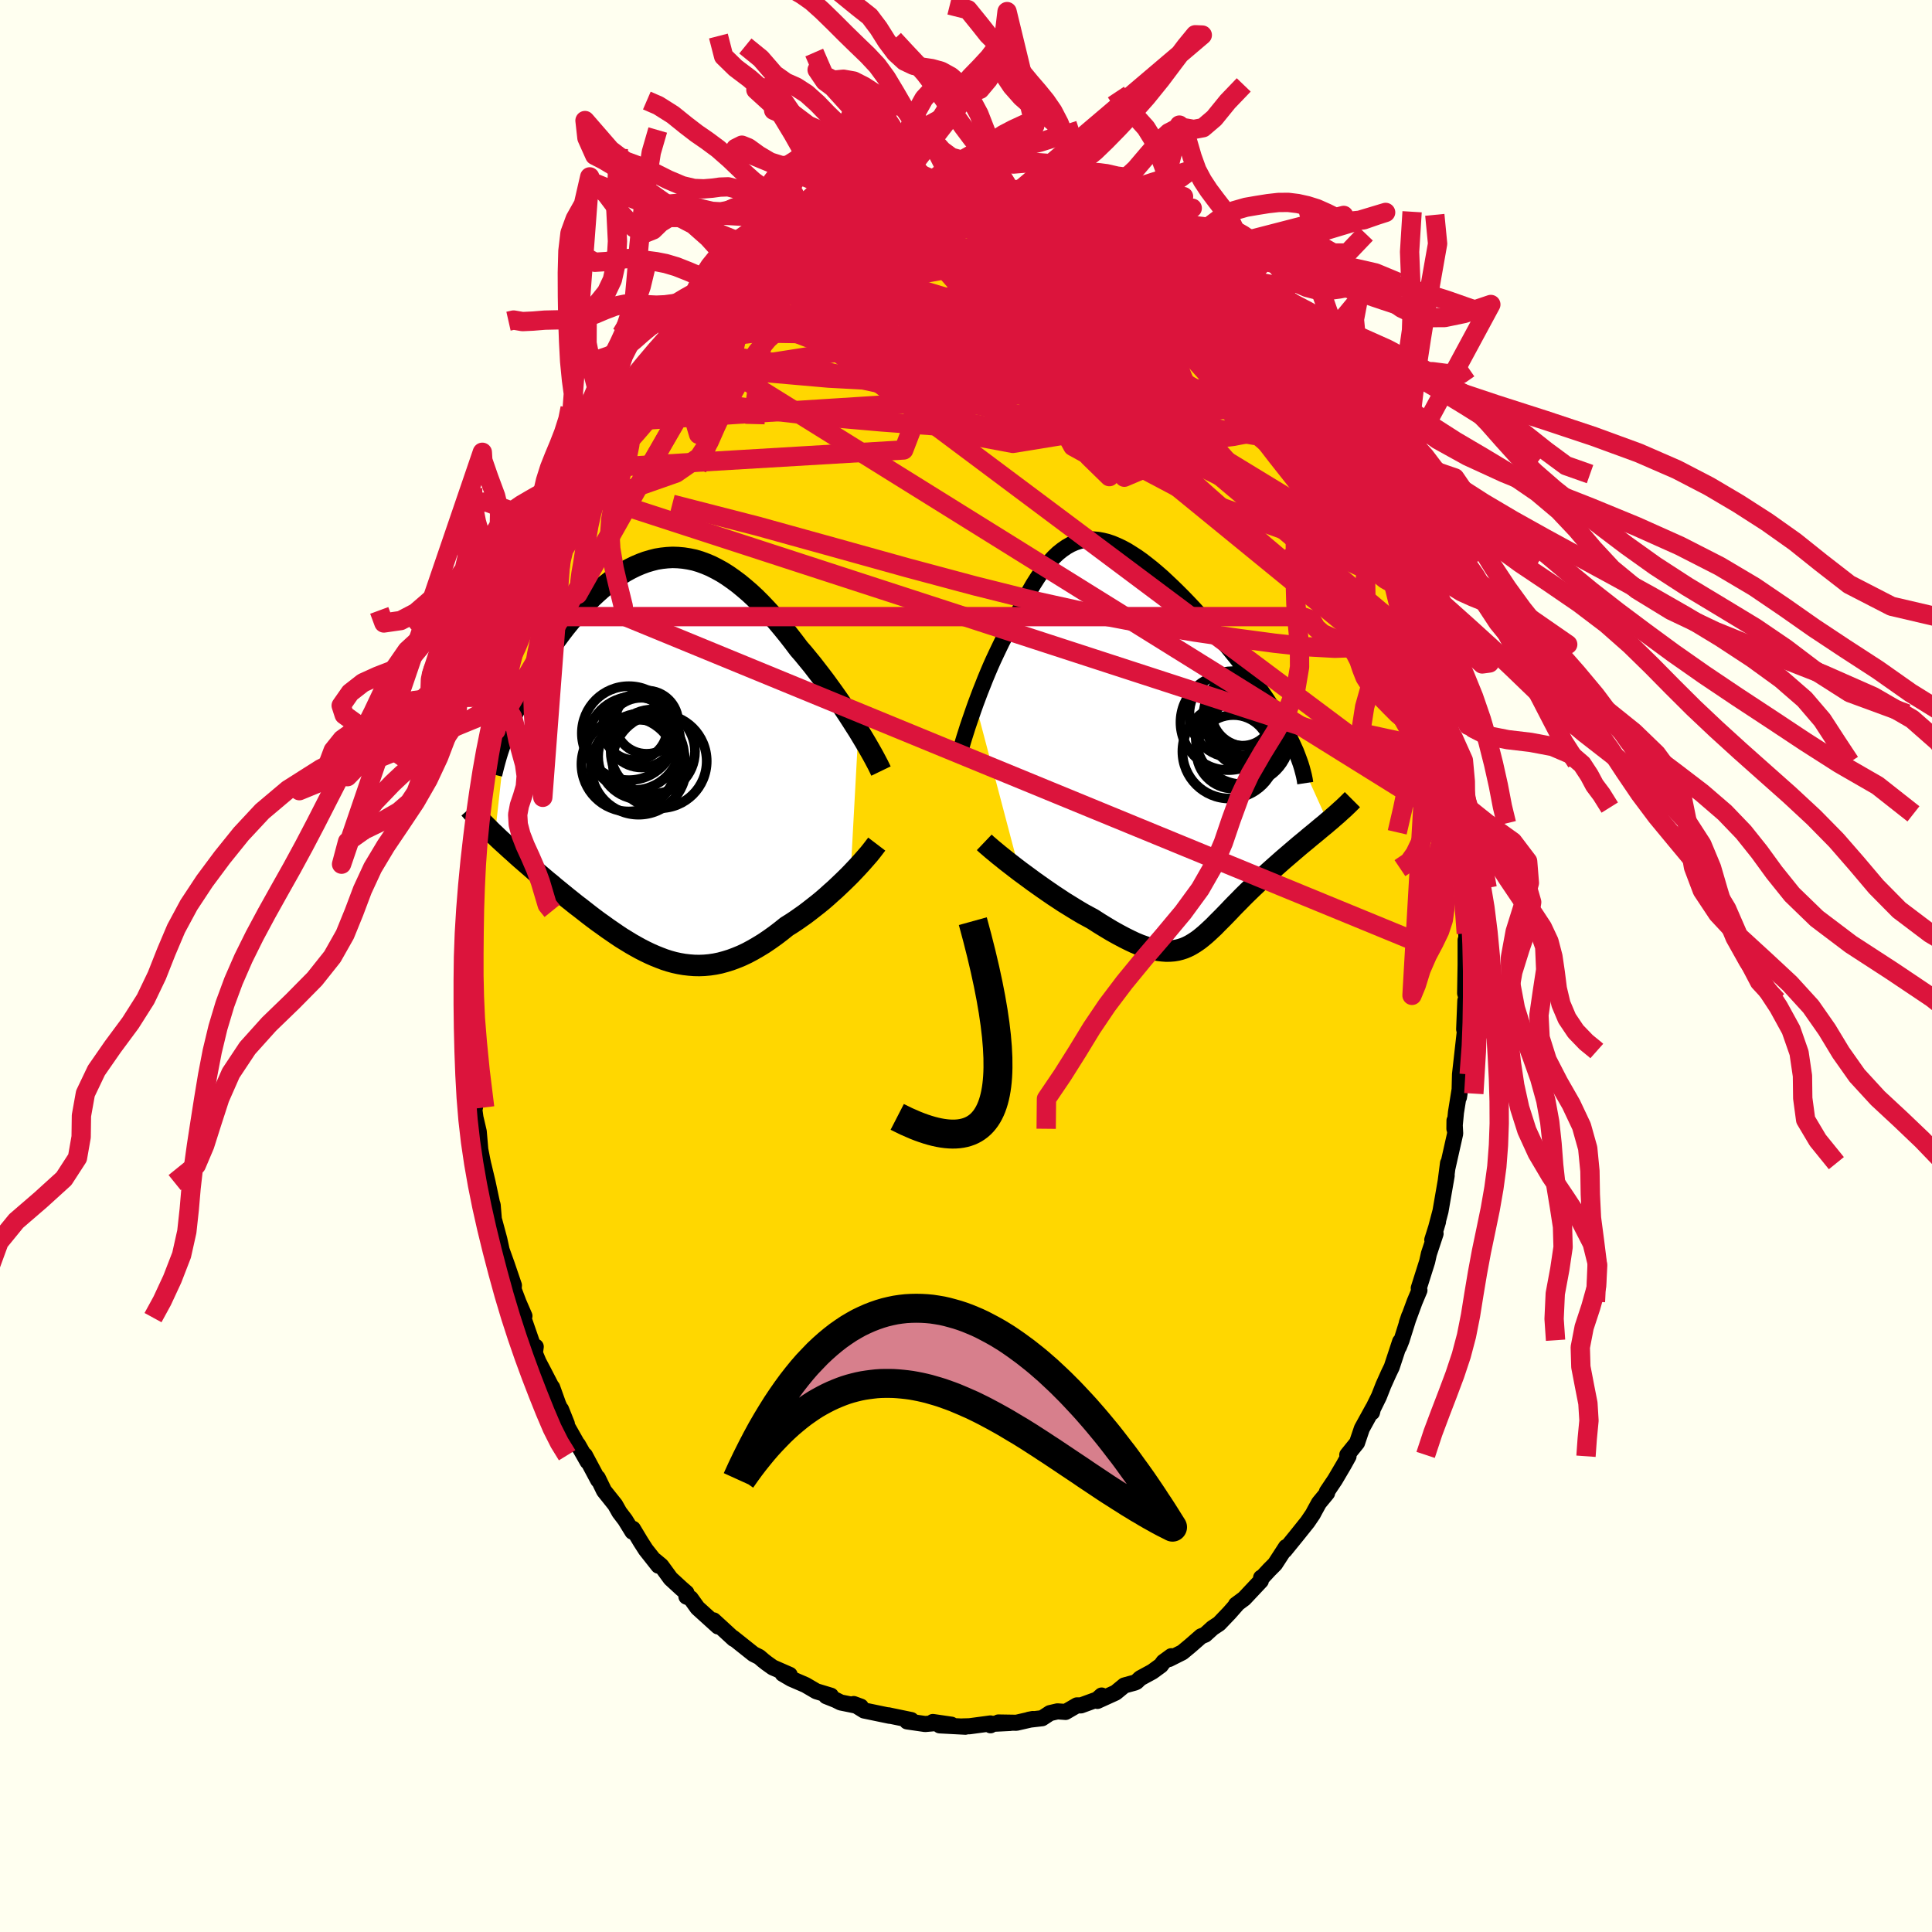 <svg xmlns="http://www.w3.org/2000/svg" width="500" height="500" viewBox="-100 -100 200 200"><defs><clipPath id="c"><path d="m20.71-2.74-.34-.53-.35-.55-.36-.56-.38-.57-.38-.58-.4-.58-.41-.58-.42-.58-.42-.58-.44-.58-.44-.57-.44-.57-.46-.56-.45-.55-.47-.54-.55-.73-.56-.72-.56-.69-.56-.67-.57-.65-.57-.62-.57-.6-.57-.57-.57-.53-.58-.5-.57-.47-.58-.43-.57-.4-.57-.36-.58-.32-.57-.29-.57-.24-.57-.21-.57-.17-.57-.12-.57-.09-.56-.05-.56-.02-.56.03-.56.06-.55.09-.55.14-.54.16-.54.2-.54.23-.53.26-.53.29-.52.32-.51.35-.51.37-.5.39-.5.42-.48.43-.48.45-.47.47-.47.49-.45.5-.45.51-.43.51-.43.53-.41.53-.4.54-.4.54-.38.54-.37.54-.36.54-.35.55-.34.54-.33.55-.32.55-.31.55-.3.55-.28.55-.28.54-.27.55-.25.54-.25.53-.23.53-.22.53-1.24 11.24.3.29.32.3.33.3.33.3.34.31.35.31.35.32.36.32.37.32.38.33.38.33.38.33.39.33.4.34.4.34.42.34.41.35.43.35.43.35.44.36.44.35.45.36.46.35.46.36.46.36.46.35.47.35.48.34.47.34.48.33.48.33.48.32.49.3.49.3.49.28.49.27.49.25.5.24.5.22.5.2.5.19.5.16.51.14.51.11.52.09.52.06.52.04.52.01.53-.02.54-.05.54-.08.54-.11.55-.15.55-.17.56-.21.56-.23.57-.27.58-.31.57-.33.59-.36.59-.4.59-.42.59-.45.6-.48.48-.3.47-.31.47-.33.47-.33.46-.35.46-.36.46-.36.45-.37.44-.38.43-.39.43-.38.41-.39.41-.39.39-.38.38-.38"/></clipPath><clipPath id="b"><path d="m-19.57-4.12.24-.64.24-.64.26-.65.26-.66.27-.65.28-.66.29-.65.3-.64.3-.63.3-.62.32-.61.32-.6.32-.57.33-.56.34-.54.4-.83.4-.79.41-.75.41-.71.42-.66.41-.61.42-.56.43-.51.43-.46.43-.41.44-.35.45-.31.44-.25.46-.2.46-.15.46-.11.47-.05.48-.01.48.04.49.09.49.12.5.17.5.21.51.24.52.28.51.32.53.34.52.37.53.41.53.42.53.45.54.47.53.5.53.5.54.53.53.53.53.55.52.55.52.57.52.57.51.57.5.58.5.57.49.58.48.58.46.57.46.57.44.56.43.56.42.55.41.55.39.54.38.54.37.53.36.53.34.52.33.51.32.51.3.5.29.5.27.48.26.48.24.47.22.46L16.9 8.1l-.3.26-.31.25-.31.26-.31.26-.33.27-.33.27-.33.28-.34.28-.34.28-.34.29-.34.29-.35.3-.35.3-.35.3-.35.31-.35.31-.36.32-.36.32-.36.33-.36.33-.36.33-.36.34-.36.34-.35.34-.35.34-.34.34-.34.35-.34.34-.33.34-.32.34-.32.33-.32.33-.32.32-.31.31-.3.31-.31.29-.3.28-.3.27-.31.26-.3.24-.31.22-.31.2-.32.19-.32.16-.33.14-.34.11-.35.09-.36.06-.37.03-.39.01-.41-.03-.42-.05-.44-.09-.47-.12-.48-.16-.51-.18-.53-.22-.55-.26-.58-.29-.6-.32-.63-.35-.65-.39-.67-.41-.7-.45-.48-.26-.5-.27-.49-.29-.51-.31-.5-.31-.52-.32-.51-.34-.52-.34-.51-.35-.52-.36-.51-.36-.51-.36-.5-.37-.49-.36-.49-.36"/></clipPath><filter id="a"><feTurbulence baseFrequency=".05" numOctaves="3" result="noise" type="noise"/><feDisplacementMap in="SourceGraphic" in2="noise" scale="2"/></filter></defs><rect width="100%" height="100%" x="-100" y="-100" fill="ivory"/><path fill="gold" stroke="#000" stroke-linejoin="round" stroke-width="1.667" d="m51.72-.13-.05 2.95.19.59-.17.18-.12 2.96.02-.33.05.98-.02-.25-.48 4.27-.05 1.99-.06.38.15-1.3-.46 2.87-.16 1.69.01-.85.07 1.35-.79 3.51.05-.45-.25 1.93.11-.65-.64 3.69-.51 1.93.25-.83-.59 1.87.34-.64-.69 2.08-.18.81-.87 2.75.07.22-.5 1.19-.81 2.2.25-.73-.79 2.51-.27.68.12-.54-.87 2.64-.3.62-.56 1.25-.46 1.17-.63 1.28-.09.37.1-.42-1.15 2.09-.5 1.48-1.01 1.25.13.14-.5.9-.9 1.53-.84 1.25.02.13-.84 1.02-.44.8-.19.36-.55.81L34.2 59l-1.22 1.5.15-.35-1.14 1.76-.61.61-.74.8h-.09l-.03.33-1.72 1.83-.85.63.11-.05-.8.91-1.06 1.11-.68.45-.76.69-.42.17-1.11.97-.83.69-1.37.69.22-.29-.81.59-.26.36-.89.65-1.25.68-.39.37-.17.08-1.09.3-.9.74-1.89.86.44-.56-.46.41-1.67.61h-.43l-1.17.68-.84-.06-.78.18-.81.53-1.38.16.42-.08-1.7.39-1.87-.03 1.22.05-2.2.11.17.13-.01-.19-2.16.29-.74.02.3.03-2.65-.14 1.21-.07-1.92-.28.12.13-.92.08-1.87-.27.43-.14-1.94-.4-.42-.09.13.05-2.65-.55-1.08-.67.74.27-1.04-.22-1.04-.21-.52-.26-.98-.39.49-.05-1.52-.46-1.11-.65-1.48-.64-.89-.52.73.11-1.76-.77-.63-.45-.37-.29-.39-.34-.6-.3-2.11-1.68.07.11-1.26-1.16-.83-.76.46.63-2.12-1.92-.71-.99-.44-.18v-.39l-.53-.46-1.11-1.02-.97-1.33-.65-.54.36.54-1.31-1.66-.52-.81-.81-1.35-.05.3-.75-1.22-.6-.79-.44-.78-1.15-1.44-.65-1.34.04.23-1.37-2.57.28.66-1-1.76.09.23-1.34-2.37-.5-1.51.6 1.5-.9-2.05-.62-1.73-.01.06-.91-1.76-.49-.93-.38-.91.09-.67-.2.13-1.09-3.14.12-.17-.6-1.38-.52-1.37.03-.42-.74-2.17-.53-1.48-.24-1.11-.52-1.93-.04-.08-.13-1.55-.07-.2-.45-2.12-.41-1.72-.04-.15-.09-.42-.22-1.12-.16-1.86-.34-1.45-.16-1.15.11.09.04-.43-.61-4.4.23.84-.41-3.1-.02-.42-.08-2.77-.06.31.08-2.51-.12-.57.16.17-.05-2.3.05-.01-.13-1.12.24-4.49-.17 1.92.24-2.6-.2-.2.14-1.36.29-3.04.06.55.26-2.49.25-1.94-.17.85.17-1.03.37-3.1-.04.23.29-1.83v.26l.55-2.57.32-2.13-.08.9.4-1.72.05-.75.73-2.91-.58 2.61.86-3.46.44-1.25-.14-.5.68-2.08.63-1.6-.21 1.08.5-1.85 1.19-3.7-.51 2.16.41-1.63 1.06-2.49.17-.77.14-.08.59-1.11.43-.83.07-.33.75-1.95 1.3-2.32.06-.31.28-.37.76-1.58.97-1.54.43-.22.21-.6-.11-.08.66-.74 1.07-1.68-.08-.08 1.14-1.18.58-1.25 1.44-1.79-.1.16.19-.16 1.36-1.8 1.1-1.14.72-1.06-.3.73.72-.82 1.1-1.26-.53.44 1.65-1.22.61-.86 1.11-.8.31-.21 1.51-1.29.72-.55-.31.05.29-.13 1.47-1.08.9-.58.94-.66-.63.57 1.35-1.03.96-.56 1.04-.33 1.22-.76-.26.38 1.35-.79 1.16-.57.57-.09.49-.34.21.13 1.92-.79.03.06 1.5-.26 1.54-.4-.66-.16 1-.01.53-.29.84-.01 1.32-.12.18-.08 1.63-.17-.31.08 1.09-.03 1.86.05 1.41.1H1.6l.83-.2 1.12.32-.18-.27 2.42.33.58.21-.01.06 1.86.3-.7-.12 2.28.42-.49-.17 1.14.34.69.33-.19-.16 1.42.58.68.27 1.24.65 1.1.34 1.16.67.21.22 1.32.63-.16-.32.69.56 1.11.62.73.37.52.46.43.17.91.92.78.43 1.09 1.03.09.01 1.5.96.97 1.04.58.47-.11.24.47.28 2 1.7-.56-.2 1.01 1.13.68.64.56.71 1.6 2.04.06-.2.32.59.79 1.05.29.39h.15l1.07 1.33.98 1.77.37.7 1.16 1.91.25.09.64 1.19.8 1.24-.49-.69 1.81 3.57-.53-.94.72.94.05.26.48 1.02.8 1.68.48.83.95 1.95.14.55.2.52.35.89 1.18 3.27-.28-.22.46 1.04.44 1.52.37.76-.06-.22.45 1.94.74 3.13.45.59-.24-.13.54 1.86-.31-.82.82 3.28.17 1.2.57 2.19-.31-.84.27 1.27.11.73.64 3.35.01.2v.78l.01.62.13 1.61.09.75.09.25.42 3.81.02-.47-.05 1.7.13-.03.12 3.16.01.7-.08-.01v2.55l-.05 2.95" filter="url(#a)"/><path fill="#fff" d="m-19.57-4.12.24-.64.24-.64.26-.65.26-.66.27-.65.28-.66.29-.65.3-.64.3-.63.3-.62.32-.61.32-.6.32-.57.33-.56.34-.54.4-.83.4-.79.41-.75.41-.71.42-.66.41-.61.42-.56.43-.51.43-.46.43-.41.44-.35.45-.31.44-.25.46-.2.46-.15.46-.11.47-.05.48-.01.48.04.49.09.49.12.5.17.5.21.51.24.52.28.51.32.53.34.52.37.53.41.53.42.53.45.54.47.53.5.53.5.54.53.53.53.53.55.52.55.52.57.52.57.51.57.5.58.5.57.49.58.48.58.46.57.46.57.44.56.43.56.42.55.41.55.39.54.38.54.37.53.36.53.34.52.33.51.32.51.3.5.29.5.27.48.26.48.24.47.22.46L16.9 8.1l-.3.26-.31.25-.31.26-.31.26-.33.27-.33.27-.33.28-.34.28-.34.28-.34.29-.34.29-.35.3-.35.3-.35.3-.35.31-.35.31-.36.32-.36.32-.36.33-.36.33-.36.33-.36.34-.36.34-.35.34-.35.34-.34.34-.34.35-.34.34-.33.34-.32.34-.32.33-.32.33-.32.32-.31.31-.3.31-.31.29-.3.28-.3.27-.31.26-.3.24-.31.22-.31.2-.32.19-.32.16-.33.14-.34.11-.35.09-.36.06-.37.03-.39.01-.41-.03-.42-.05-.44-.09-.47-.12-.48-.16-.51-.18-.53-.22-.55-.26-.58-.29-.6-.32-.63-.35-.65-.39-.67-.41-.7-.45-.48-.26-.5-.27-.49-.29-.51-.31-.5-.31-.52-.32-.51-.34-.52-.34-.51-.35-.52-.36-.51-.36-.51-.36-.5-.37-.49-.36-.49-.36" filter="url(#a)" transform="translate(20.56 -23)"/><path fill="#fff" d="m20.71-2.74-.34-.53-.35-.55-.36-.56-.38-.57-.38-.58-.4-.58-.41-.58-.42-.58-.42-.58-.44-.58-.44-.57-.44-.57-.46-.56-.45-.55-.47-.54-.55-.73-.56-.72-.56-.69-.56-.67-.57-.65-.57-.62-.57-.6-.57-.57-.57-.53-.58-.5-.57-.47-.58-.43-.57-.4-.57-.36-.58-.32-.57-.29-.57-.24-.57-.21-.57-.17-.57-.12-.57-.09-.56-.05-.56-.02-.56.03-.56.06-.55.09-.55.14-.54.16-.54.2-.54.23-.53.26-.53.29-.52.32-.51.35-.51.37-.5.39-.5.42-.48.43-.48.45-.47.47-.47.49-.45.5-.45.51-.43.51-.43.53-.41.53-.4.54-.4.54-.38.54-.37.54-.36.54-.35.55-.34.54-.33.55-.32.55-.31.55-.3.55-.28.55-.28.54-.27.55-.25.54-.25.53-.23.53-.22.53-1.24 11.24.3.29.32.3.33.3.33.3.34.31.35.31.35.32.36.32.37.32.38.33.38.33.38.33.39.33.4.34.4.34.42.34.41.35.43.35.43.35.44.36.44.35.45.36.46.35.46.36.46.36.46.35.47.35.48.34.47.34.48.33.48.33.48.32.49.3.49.3.49.28.49.27.49.25.5.24.5.22.5.2.5.19.5.16.51.14.51.11.52.09.52.06.52.04.52.01.53-.02.54-.05.54-.08.54-.11.55-.15.55-.17.56-.21.56-.23.57-.27.58-.31.57-.33.59-.36.59-.4.59-.42.59-.45.6-.48.48-.3.47-.31.47-.33.47-.33.46-.35.46-.36.46-.36.45-.37.44-.38.43-.39.43-.38.41-.39.41-.39.39-.38.38-.38" filter="url(#a)" transform="translate(-31.85 -21.63)"/><g fill="none" stroke="#000" transform="translate(20.56 -23)"><path stroke-linejoin="round" stroke-width="1.667" d="m-21.18.88.09-.33.11-.38.12-.42.14-.46.16-.5.17-.54.19-.56.2-.58.21-.61.22-.62.24-.64.24-.64.26-.65.26-.66.27-.65.28-.66.29-.65.3-.64.3-.63.3-.62.32-.61.32-.6.32-.57.33-.56.34-.54.4-.83.4-.79.41-.75.41-.71.42-.66.41-.61.42-.56.43-.51.43-.46.43-.41.44-.35.45-.31.44-.25.46-.2.46-.15.46-.11.47-.05.48-.01.48.04.49.09.49.12.5.17.5.21.51.24.52.28.51.32.53.34.52.37.53.41.53.42.53.45.54.47.53.5.53.5.54.53.53.53.53.55.52.55.52.57.52.57.51.57.5.58.5.57.49.58.48.58.46.57.46.57.44.56.43.56.42.55.41.55.39.54.38.54.37.53.36.53.34.52.33.51.32.51.3.5.29.5.27.48.26.48.24.47.22.46.21.46.2.44.17.44.16.43.15.42.13.42.11.41.1.39.08.39.06.39" filter="url(#a)"/><path stroke-linejoin="round" stroke-width="2.222" d="m-18.67 10.2.22.21.27.23.3.26.34.28.36.3.4.32.41.33.44.34.45.35.47.36.49.36.49.36.5.37.51.36.51.36.52.36.51.35.52.34.51.34.52.32.5.31.51.31.49.29.5.27.48.26.7.45.67.41.65.39.63.35.6.32.58.29.55.26.53.22.51.18.48.16.47.12.44.09.42.05.41.03.39-.01.37-.03.36-.06.35-.09.34-.11.33-.14.32-.16.32-.19.31-.2.31-.22.3-.24.31-.26.3-.27.3-.28.31-.29.3-.31.31-.31.32-.32.32-.33.32-.33.32-.34.33-.34.34-.34.34-.35.34-.34.35-.34.35-.34.36-.34.36-.34.36-.33.36-.33.36-.33.36-.32.36-.32.35-.31.35-.31.35-.3.35-.3.35-.3.34-.29.34-.29.34-.28.34-.28.33-.28.33-.27.33-.27.31-.26.31-.26.31-.25.3-.26.29-.24.28-.25.28-.24.27-.24.25-.23.26-.23.24-.23.23-.22.22-.22.22-.22" filter="url(#a)"/><circle cx="6.719" cy=".788" r="4.876" clip-path="url(#b)" filter="url(#a)"/><circle cx="9.004" cy="-2.887" r="4.972" clip-path="url(#b)" filter="url(#a)"/><circle cx="8.054" cy="-2.977" r="3.174" clip-path="url(#b)" filter="url(#a)"/><circle cx="7.024" cy="-3.052" r="4.464" clip-path="url(#b)" filter="url(#a)"/><circle cx="8.114" cy="-.702" r="4.89" clip-path="url(#b)" filter="url(#a)"/><circle cx="8.619" cy="-1.352" r="3.842" clip-path="url(#b)" filter="url(#a)"/><circle cx="8.409" cy="-3.317" r="3.574" clip-path="url(#b)" filter="url(#a)"/><circle cx="6.594" cy="-2.227" r="4.948" clip-path="url(#b)" filter="url(#a)"/><circle cx="8.779" cy="-2.967" r="4.258" clip-path="url(#b)" filter="url(#a)"/><circle cx="7.114" cy=".828" r="3.808" clip-path="url(#b)" filter="url(#a)"/></g><g fill="none" stroke="#000" transform="translate(-31.85 -21.63)"><path stroke-linejoin="round" stroke-width="2.222" d="m23.05 1.45-.14-.29-.15-.31-.19-.36-.2-.38-.23-.42-.25-.44-.27-.47-.29-.49-.3-.5-.32-.53-.34-.53-.35-.55-.36-.56-.38-.57-.38-.58-.4-.58-.41-.58-.42-.58-.42-.58-.44-.58-.44-.57-.44-.57-.46-.56-.45-.55-.47-.54-.55-.73-.56-.72-.56-.69-.56-.67-.57-.65-.57-.62-.57-.6-.57-.57-.57-.53-.58-.5-.57-.47-.58-.43-.57-.4-.57-.36-.58-.32-.57-.29-.57-.24-.57-.21-.57-.17-.57-.12-.57-.09-.56-.05-.56-.02-.56.03-.56.06-.55.09-.55.14-.54.16-.54.2-.54.23-.53.26-.53.29-.52.32-.51.35-.51.37-.5.39-.5.42-.48.43-.48.45-.47.47-.47.49-.45.5-.45.51-.43.51-.43.53-.41.53-.4.54-.4.54-.38.54-.37.54-.36.54-.35.55-.34.54-.33.55-.32.55-.31.55-.3.55-.28.55-.28.54-.27.55-.25.54-.25.53-.23.53-.22.53-.21.52-.2.52-.19.51-.17.5-.17.5-.15.49-.14.49-.13.48-.12.47-.11.46m39.87 7.25-.16.21-.19.25-.21.27-.24.3-.27.31-.29.33-.31.35-.33.36-.35.37-.36.38-.38.38-.39.38-.41.39-.41.39-.43.38-.43.39-.44.38-.45.37-.46.36-.46.36-.46.35-.47.33-.47.33-.47.31-.48.3-.6.48-.59.45-.59.42-.59.4-.59.36-.57.33-.58.31-.57.27-.56.23-.56.21-.55.17-.55.15-.54.11-.54.08-.54.05-.53.02-.52-.01-.52-.04-.52-.06-.52-.09-.51-.11-.51-.14-.5-.16-.5-.19-.5-.2-.5-.22-.5-.24-.49-.25-.49-.27-.49-.28-.49-.3-.49-.3-.48-.32-.48-.33-.48-.33-.47-.34-.48-.34-.47-.35-.46-.35-.46-.36-.46-.36-.46-.35-.45-.36-.44-.35-.44-.36-.43-.35-.43-.35-.41-.35-.42-.34-.4-.34-.4-.34-.39-.33-.38-.33-.38-.33-.38-.33-.37-.32-.36-.32-.35-.32-.35-.31-.34-.31-.33-.3-.33-.3-.32-.3-.3-.29-.31-.29-.29-.29-.28-.28-.28-.28-.27-.28-.26-.27-.25-.26-.24-.27-.23-.26-.23-.26" filter="url(#a)"/><circle cx="-3.067" cy=".743" r="4.89" clip-path="url(#c)" filter="url(#a)"/><circle cx="-3.052" cy="-2.472" r="4.864" clip-path="url(#c)" filter="url(#a)"/><circle cx=".138" cy=".428" r="4.87" clip-path="url(#c)" filter="url(#a)"/><circle cx="-2.412" cy="-3.022" r="3.344" clip-path="url(#c)" filter="url(#a)"/><circle cx="-2.547" cy="-1.422" r="4.842" clip-path="url(#c)" filter="url(#a)"/><circle cx="-2.042" cy="1.053" r="4.912" clip-path="url(#c)" filter="url(#a)"/><circle cx="-1.742" cy="-2.532" r="3.61" clip-path="url(#c)" filter="url(#a)"/><circle cx="-1.772" cy="-.057" r="4.458" clip-path="url(#c)" filter="url(#a)"/><circle cx="-1.217" cy="-3.612" r="3.276" clip-path="url(#c)" filter="url(#a)"/><circle cx="-.567" cy="-.562" r="4.362" clip-path="url(#c)" filter="url(#a)"/></g><g fill="none" stroke="#DC143C" stroke-linejoin="round" stroke-width="2"><path d="m-20.03-72.31 1.18-.82 1.05-.6.94-.47.85-.4.77-.36.71-.31.63-.28.54-.21.45-.16.35-.08.24-.02.12.05-.03.13-.21.21-.41.31-.61.41-.82.52-.99.63-1.2.74-1.46.89-1.78 1.05-2.12 1.23-2.45 1.42m48.55-.87 1.05.85.38.63-.2.41-.64.3-1.04.22-1.44.19-1.9.12-2.4.05-2.94-.02-3.48-.13-4.06-.26-4.68-.43-5.39-.59-6.16-.67-6.93-.76" filter="url(#a)"/><path d="m-21.24-71.64.78-.51.59-.37.57-.34.63-.37.66-.36.61-.3.48-.22.31-.1.12.01-.07.14-.3.28-.55.44-.84.63-1.15.84-1.51 1.08-1.92 1.35-2.46 1.7m64.65 16.82 1.03 2.04.38.74.22.46.19.45.15.49.1.47v.38l-.14.23-.3.04-.46-.15-.64-.36-.81-.57-1-.83-1.19-1.09-1.39-1.37-1.59-1.65-1.81-1.92-2.04-2.19-2.32-2.51-2.64-2.89-2.98-3.33-3.35-3.76-3.68-4.15" filter="url(#a)"/><path d="m33.03-60.49.33.64.19.58.01.52-.16.58-.31.65-.52.7-.77.65-1.06.56-1.39.46-1.73.33-2.07.24-2.42.13-2.77.04-3.11-.07-3.44-.18-3.77-.26-4.11-.31-4.46-.34-4.87-.36-5.3-.39-5.73-.5-6.11-.69-6.49-.86" filter="url(#a)"/><path d="m45.99-36.38-.09.17.05.52-.02.51-.16.42-.3.33-.47.22-.64.03-.85-.23-1.08-.52-1.31-.79-1.55-1.03-1.78-1.27-2.02-1.53-2.28-1.82-2.55-2.15L28.09-46l-3.16-2.79-3.48-3.12-3.79-3.46-4.08-3.83-4.38-4.19-4.71-4.54-5.1-4.89m17.37-1.36.87.37.61.29.66.37.7.42.7.45.65.44.62.44.57.42.51.4.44.36.35.3.21.23.07.14-.11.03-.3-.09-.51-.22-.73-.35-.97-.5-1.24-.67-1.49-.82-1.73-.99-1.9-1.12-2.03-1.29" filter="url(#a)"/><path d="m18.08-73.55.18.01.61.36.76.48.78.5.74.51.69.5.65.49.59.45.5.38.38.31.23.2.04.07-.17-.08-.39-.22-.62-.39-.84-.54-1.06-.68-1.3-.85-1.56-1.06m-43.52 4.68.61-.48.74-.63.59-.5.45-.38.4-.29.34-.22.21-.1.01.07-.21.26-.42.44-.64.63-.87.83-1.16 1.04-1.53 1.3-2 1.69m71.88 21.21.6 1.34.25.75.1.58-.01.48-.17.3h-.37l-.58-.35-.8-.71-1.03-1.03-1.26-1.35-1.5-1.67-1.76-2.03-2.06-2.48-2.35-2.97-2.67-3.46-2.96-3.92-3.29-4.37-3.68-4.92" filter="url(#a)"/><path d="m15.39-75.07.89.53.76.44.72.39.72.39.72.41.69.41.63.4.54.35.43.29.3.22.15.13-.03.01-.24-.12-.47-.27-.73-.42-1.03-.61-1.35-.83m-46.16 7.36.29-.13 1.17-.72 1.57-.92 1.8-.96 1.98-.97 2.08-.96 2.15-.93 2.18-.92 2.22-.91 2.27-.92 2.3-.91 2.29-.86 2.26-.79 2.21-.74m34.33 17.14.42.65.46.64.44.58.44.59.43.62.34.56.19.38-.05.08-.32-.3-.6-.69-.91-1.08-1.24-1.49-1.59-1.91-1.87-2.33m-2.43-3.11.33.35.21.31.2.32.09.28-.1.18-.35.05-.61-.1-.91-.27-1.26-.51-1.66-.78-2.12-1.08-2.6-1.4-3.12-1.7-3.65-1.98-4.11-2.25" filter="url(#a)"/><path d="m36.63-55.36.51.89.53.87.38.67.22.48.05.32-.13.13-.32-.1-.52-.34-.72-.6-.94-.84-1.15-1.05-1.37-1.28-1.63-1.55-1.91-1.88-2.23-2.25-2.59-2.68-2.99-3.13-3.47-3.59M6.36-77.85l1 .21.32.2-.05.27-.41.36-.81.46-1.22.57-1.64.7-2.09.87-2.57 1.03-3.12 1.2-3.72 1.34-4.39 1.45-5.07 1.55-5.81 1.73" filter="url(#a)"/><path d="m23.09-70.34.75.71.55.56.4.56.17.53-.1.46-.36.4-.6.38-.82.37-1.07.35-1.32.34-1.59.31-1.89.27-2.2.2-2.55.12-2.9.02-3.26-.06-3.63-.12-4-.14-4.41-.13-4.85-.12-5.33-.11-5.92-.1m1.5-6.68.63-.37.72-.34 1.07-.48 1.29-.56 1.36-.58 1.35-.54 1.28-.51 1.21-.47 1.09-.44.93-.37.72-.3.52-.23.36-.16.29-.09m15.04-.01 1.34.25.58.16.32.19.18.22.08.27-.02.34-.16.38-.35.43-.6.45-.91.46-1.23.45-1.58.45-1.93.45-2.27.47-2.6.51-2.95.54-3.29.55-3.65.58-4.1.65-4.63.77" filter="url(#a)"/><path d="m42.69-44.39.48.98.29.87.04.63-.16.46-.35.34-.56.15-.8-.1-1.06-.38-1.32-.65-1.58-.91-1.84-1.15-2.14-1.38-2.45-1.67-2.78-2-3.15-2.36-3.5-2.73-3.84-3.05-4.17-3.36-4.54-3.69-4.94-4.07-5.34-4.52m37.65 17.62.43.84.29.73-.02.44-.36.17-.7-.06-1.05-.32-1.43-.6-1.83-.92-2.26-1.24-2.71-1.54-3.16-1.82-3.62-2.09-4.08-2.42-4.61-2.79-5.21-3.24-5.88-3.71" filter="url(#a)"/><path d="m41.89-46.07.67 1.38.55 1.14.42.95.29.79.2.68.1.58v.44l-.12.25-.24.03-.37-.21-.51-.41-.64-.62-.78-.84-.95-1.09-1.13-1.4-1.34-1.74-1.57-2.09-1.78-2.43-1.98-2.75-2.19-3.09-2.39-3.47-2.59-3.87-2.78-4.26m22.95 31.5.23 1-.21.78-.66.56-1.07.5-1.48.46-1.92.32-2.41.09-2.89-.16-3.4-.37-3.9-.52-4.4-.64-4.91-.82-5.43-1.04-5.94-1.31-6.44-1.61-6.94-1.86-7.47-2.08-8.08-2.24-8.8-2.26" filter="url(#a)"/><path d="m16.76-74.18-1.59.5-1.52.1.41.55.25 1.44-.79 2.77-2.14 3.5-3.29 3.02-3.47 1.72-2.54.49-1.12-.12.07-.16 1.17.05 3.02.29 6.12.95 9.91 3.29 13.2 8.04 9.67 6.14" filter="url(#a)"/><path d="m-25.23-68.43 38.35 14.67 1.94 2.17-4-2.2-.87-1.59H9.17l-4.45.03-6.35-1.26-3.94-2.25 1.36-1.82 5.07-.41 3.07.61-4.91.33-13.26-.71-13.1-1.15-5.43 1.37" filter="url(#a)"/><path d="m-7.61-77.82 10.38 6.06 13.06 7.88 3.41 4.09-3.36.42-4.59-1.91-2.77-2.9-.28-2.69 1.81-1.63 3.15-.23 3.52.96 2.68 1.6.55 1.5-2.67.6-6.32-.82-9.28-2.19-10.38-2.37-9.41-.21-8.4 4.39-11.05 11.43" filter="url(#a)"/><path d="m44.26-41.06-19.73-7.11-17.1-9.04-5.42-7.36-.71-4.08-.34-1.29-.36.66.55 1.96 1.69 2.5 2.09 2.23 1.39 1.43.15.69-.68.4-.23.52 1.31.58 2.53.06L11.06-60l-1.53-2.45-4.33-3.2-3.57-2.5-3.72.33-27.5 3.18" filter="url(#a)"/><path d="m10.95-76.91-15.8 12.2 2.79-.44 1.43-2.29 2.46.07 4.54 2.17 3.97 2.04 1.03.08-1.36-1.97-1.04-2.5 1.49-1.2 3.53.87 2.25 2.09-3.1 1.4-8.86-.25-4.35-.16 29.75.19" filter="url(#a)"/><path d="m1.6-78.3 16.2 9.08 1.84 3.13-.66 2.32 1.87 3.56 2.88 3.1 1.43 1.34-.75-.1-2.04-.6-1.91-.63-.69-.72.93-.92 2.22-.86 2.69-.32 2.12.48.4.9-2.52.4-6.13-.82-8.43-1.79-5.5-2.02 5.02-3.54 7.35-7.56" filter="url(#a)"/><path d="m27.68-66.31-14.28-.37-1.83 2.52-5.87-.32-5.33-2.23-.61-2.33 3.68-1.21 5.02-.06 3.59.18 1.18-.38-.31-.86-.44-.64-.13.25.79 2.39 7.35 9.7 27.62 31.24" filter="url(#a)"/><path d="m35.65-57.13 2.92 5.37.41 1.77-.38 1.33-.97 1.28-2.41.34-4.88-1.64-7.54-3.77-9.16-4.84-9.04-4.29-7.17-2.51-4.16-.43-.74 1.05 2.3 1.41 4.25.82 4.48-.25 2.74-1.25-.41-1.93-3.43-2.19-3.93-1.7-.55-.26 2.13.27-17.83-5.35" filter="url(#a)"/><path d="m-1.33-78.45 8.71 9.7 3.91 7.92 5.47 3.57 2.77-.41-.58-2.15-2.25-2.17-1.99-1.48-.73-.79.44-.34.86-.01.62.37.08.75-.72.78-1.96.09-3.48-1.28-4.52-2.67-4.17-3.12-2.53-2.15-.61-.06 2.29 2.62 11.76 7.11 32.42 21.63" filter="url(#a)"/><path d="m-28.07-65.99 9.7-4.42 8.8.1L.61-66.09l10.74 5.63 7.31 3.93 1.27.8-4.24-1.65-6.79-2.48-5.76-1.94-2.35-.8 1.32.33 3.33 1.17 3.15 1.64 1.6 1.7.04 1.31-.79.53-1.29-.28-2.25-.77-3.91-.93-6.6-1.45-12.02-2.64-13.26-1.92" filter="url(#a)"/><path d="M48.32-27.97 13.61-56.33l-11.4-5.82-.7.26 2.38.5 2.03-.68.47-1.59L5.3-65.4l-2.22-1.19-2.8-.14-2.61 1.1-1.49 2.09.27 2.46 1.67 2.06 1.72 1.05.38.06-.81-.09-.04.99 1.85 2.23 3.63.68 29.29-4.75" filter="url(#a)"/><path d="M41.17-47.35 22.39-64.47l-5.27-4.24 1.61.36 1.7.42-.46-.34-2.41-.32-3.37.35-3.16 1.09-1.91 1.45-.15 1.25 1.48.62 2.54-.18 2.93-.71 2.77-.53 2.17.54.85 2.12-1.81 3.08-6.16 1.88-10.63-1.91-12.33-4.64-23.74 3.7" filter="url(#a)"/><path d="M46.98-33.28 22.67-53.76l-11.89-4.88-.65 2.24 2.59 3.67 2.12 2.07.2-.43-2.21-2.54-4.14-3.61-4.7-3.5-3.67-2.5-1.6-1.14.52.14 1.98.96 2.66 1.2 2.87.86 2.59.08 1.31-.8-1.41-1.33L4.6-64.3l-5.75.22-.39 1.32 28.28-4.54" filter="url(#a)"/><path d="m5.79-78.12 10.94 22.78-.34 4.74 2.24-.95 1.14-2.94-1.71-2.71-4.43-1.9-6.12-1.75-6.28-2.29-4.92-2.84-2.63-2.84-.16-2.18 1.98-1.14 3.38-.06 3.61.83 2.37 1.27.03 1.13-2.23.55-3.52.21-5.19.78-8.4.57 2.51-9.41" filter="url(#a)"/><path d="m-12.64-76.06-2.1 8.22 12.41-1.33 8.45-1.46 1.63.2-2.77 2.03-4.01 3.1-3.22 2.78-1.58 1.3.3-.37 2.01-1.16 3.1-.72 3.11.51 2.09 1.69.73 2.1.15 1.65 1.08.78 3.3.12 5.65.1 6.69.63 5.49.96 1.99.14-2.53-1.87-3.07-1.6 16.43 13.87" filter="url(#a)"/><path d="M-35.94-56.34 4.53-58.9l1.92-3.6-8.98-1.81-7.48-.96-2.7-1.06 1.93-1.18 5.31-.8 7.08.05 7.12.93 5.71 1.43 3.57 1.45 1.55 1.32.41 1.46.43 2.05 1.12 2.67 1.54 2.53.71.96-1.35-1.78-3.31-4.17-3.37-4.29-.8-1.3 3.01 3.01 4.71 3.08-9.61-17.15" filter="url(#a)"/><path d="m-39.17-51.48 32.72-1.94 2.06-5.35-1.31-5.4-.35-2.59 2.13.17 4.59 1.36 5.69 1.07 5.16.15 3.7-.54 1.96-.67.23-.37-1.39.05-2.76.21-3.52-.03-3.36-.49-2.29-.62-.68.1 1.08 1.72 2.81 3.38 3.58 3.41.43-.18-8.53-8.11-5.2-12.27m2.95.02-1.48-2.56-1-1.26-.85-1.67-.84-1.42-.87-1.02-.92-1.05-.95-1.39-.94-1.62-.93-1.55-.93-1.27-.99-1.06-1.1-1.06-1.19-1.16-1.22-1.22-1.19-1.16-1.09-.98-.98-.69-1.05-.61-1.45-.87" filter="url(#a)"/><path d="m-1.33-78.45-.74-1.16-.63-.79-.72-.45-.82-.64-.88-1.01-.89-1.35-.87-1.57-.85-1.56-.83-1.24-.85-.7-.94-.26-1.04-.25-1.15-.61-1.12-.84-.95-.71-.8-1.18 12.99 14.35-.24.01-.69.14-.77.2-.77.22-.73.2-.69.17-.67.16-.68.19-.72.22-.76.27-.78.33-.78.36-.74.39-.73.4-.7.4-.72.41-.72.41-.73.43-.74.48-.77.53-.86.58-.97.66-1.11.91" filter="url(#a)"/><path d="m-2.11-78.5-1.16.05h-.87l-.83-.14-.77-.24-.71-.19-.67-.09-.68.04-.73.1-.81.11-.85.08-.87.03-.83-.01-.79-.02-.77.01-.8.06-.86.14-.79.19-.25.04 14.04-.16-1.18-.23-.89-.14-.88-.65-.89-1.3-.86-1.58-.82-1.35-.81-.87-.86-.46-.92-.3-.98-.39-1.02-.59-1.05-.82-1.05-1.01-1.07-1.11-1.1-.99-1.08-.7-1.08-.48-1.16-.82-1.43-1.65-1.6-1.3" filter="url(#a)"/><path d="m7.86-74.23-1.13-.61-.76-.44-.79-.35-.83-.3-.79-.26-.73-.24-.69-.23-.72-.19-.79-.14-.86-.09-.89-.11-.86-.2-.78-.3-.75-.31-.77-.16-.96.03.93-.94.77-.39.75-.2.8-.08.89-.05.91-.09.9-.14.83-.15.78-.09h.76l.79.09.83.12.86.06.84-.08.81-.24.79-.35.78-.32.74-.16.25-.11" filter="url(#a)"/><path d="m-6.08-78.12.85-.2.84-.25.77-.53.74-.76.78-.84.87-.82.94-.84.94-.88.87-.88.79-.79.76-.64.82-.53.99-.52 1.19-.55 1.05.08-13.73 9.24-.79-2.11-.61-.42-.82-.39-.93-.2-.91.13-.85.27-.83.06-.88-.43-1-1.09-1.19-1.75-1.33-2.29-1.38-2.4-1.28-1.86-1.15-.63-1.19.24 14.14 12.88-.09.03-.82-.18-.98-.25-.96-.23-.93-.32-.91-.57-.95-.84-.99-1.01-1.01-.91-.98-.59-.94-.19-.94.04-1.02-.03-1.15-.36-1.2-.71-1.05-.76-.67-.27-.64.32 16.89 6.99-.14-.47.38-.9.61-.87.73-.53.8-.13.81.16.84.23.87.11.89-.15.91-.47.9-.72.88-.87.85-.86.85-.7.86-.5.89-.31.9-.22.9-.2.87-.22.83-.26.82-.26.79-.21.75-.22.89-.29" filter="url(#a)"/><path d="m-8.49-77.26-1.12-.24-.94-.4-.89-.4-.83-.33-.83-.46-.94-.86-1.13-1.5-1.32-2.17-1.45-2.57-1.49-2.46-1.48-1.9-1.48-1.31-1.47-1.11-1.23-1.2-.54-2.1" filter="url(#a)"/><path d="m-10.02-77.06.14-2.79.8-.68.76-.73.6-1.11.57-1.33.61-1.48.68-1.61.73-1.62.78-1.39.83-.9.9-.33.97.15 1.04.34 1.06.16 1-.37.88-1.05.8-1.64.73-2.1.39-3.26 2.86 11.82-1.09.17-1.19.4-.99.49-.84.51-.79.49-.84.48-.89.5-.93.53-.92.56-.89.59-.83.61-.8.61-.77.61-.74.61-.69.56-.65.45-.62.33-.65.27-.75.36-.8.49-.46.3L2.31-93 .66-90.72l-1.41 1.39-1.09 1.03-.89.65-.83.46-.8.55-.77.84-.72 1.21-.64 1.48-.57 1.53-.56 1.28-.65.74-.8.1-.95-.32-.98.16-.94 3.35" filter="url(#a)"/><path d="m-12.15-76.4-.74-.83-.86-.41-.94-.24-.96-.25-.99-.34-1.03-.41-1.05-.42-1.01-.3-.93-.1-.85.12-.79.29-.76.38-.75.39-.77.3-.8.15-.9-.05-1.03-.24-1.17-.35-1.24-.25-1.2.1-1.05.55-.91.53-.38-.4L5.63-76l-1.5-.25-.85-.28-.68-.21-.67-.14-.75-.13-.82-.11-.87-.1-.87-.07-.85-.03-.8-.01-.78.01-.76.01-.74.02-.71.04-.68.07-.67.13-.69.2-.76.25-.83.26-.88.17-.86.04-.74-.03-.51.1" filter="url(#a)"/><path d="m-13.21-75.97.5-.25.5-.69.57-1.27.64-1.7.7-1.65.74-1.19.76-.56.76-.11.75.09.75.01.77-.24.78-.61.79-.97.81-1.28.86-1.47.93-1.5 1.01-1.42 1.06-1.25 1.01-1.04.89-.96.86-1.13 1.1-.31-17.54 19.5-1.12.18-1.03-.48-1.04-.86-1.11-.99-1.17-.92-1.13-.74-1.08-.66-1.1-.8-1.17-1.05-1.26-1.21-1.24-1.09-1.16-.86-1.06-.73-1.12-.86-1.34-1.08-1.52-.96-1.18-.51m18.67 14.19.91-.37.68-.23.66-.18.72-.19.8-.22.83-.22.81-.19.77-.14.73-.08.7-.01.69.04.72.06.74.06.76.04.78.05.8.05.84.08.88.12.88.13.83.14.73.1.63.05.54.04.21.15M-21.85-56.1l.06-2.35.24-1.77.17-1.85.16-1.6.21-1.25.32-1.05.37-1.1.39-1.23.37-1.29.4-1.18.48-.94.64-.7.79-.46.87-.22.73-.16-.07-1.36" filter="url(#a)"/><path d="m50.83-14.77-.85 1.04-.62 1.16-.14 1.09.06 1.13.1 1.15.11 1.14.08 1.09v1.09l-.16 1.11-.38 1.15-.58 1.2-.69 1.3-.65 1.49-.49 1.58-.45 1.09 2.14-37.26.02.63.21 1.48.27 1.54.24 1.28.21 1.06.17 1 .16 1.07.13 1.2.12 1.28.1 1.24.12 1.13.14 1.05.18 1.06.2 1.2.17 1.3.09 1.15-.01.78-78.62-48.94 1.12-1.22.88-.9.76-.83.69-.83.61-.81.55-.74.52-.64.53-.57.58-.54.63-.5.64-.46.63-.43.64-.45.69-.51.82-.6.96-.62 1.08-.63-2.35-4.94-.73 1.7-.57 1.89-.79.51-1.02-.65-1.12-1.06-1.05-.77-.89-.18-.73.33-.68.52-.76.41-.95.1-1.17-.29-1.39-.66-1.57-.95-1.65-1.17-1.66-1.24-1.56-1.15-1.34-.81-.99-.51-.81-1.81-.2-1.8 2.64 3.04 1.52 1.15 1.38.51 1.52.65 1.56.78 1.44.61 1.22.29 1.01.04.87-.07.81-.11.85-.03.94.24 1.05.71 1.1 1 .97.62.79-.38.89-.49 2.2 4.73" filter="url(#a)"/><path d="m-6.96-89.35-.61.38-.56.31-.57.87-.64 1.48-.71 1.79-.73 1.73-.72 1.49-.67 1.19-.65.91-.68.64-.75.35-.83.12-.76.25-.48 1.09-.36 2.52-2 .89-.52 1.46-.2 1.27-.42.93-.62.58-.7.31-.67.22-.6.37-.53.66-.44 1.04-.37 1.4-.32 1.61-.29 1.68-.28 1.57-.28 1.37-.28 1.14-.3.88-.32.7-.34.68-.39.93-.52 1.33-.76 1.71" filter="url(#a)"/><path d="m-3.81-79.8-.51.14-.77.17-.76.17-.68.17-.65.18-.67.2-.73.23-.79.26-.81.32-.79.36-.76.4-.73.43-.72.42-.72.42-.74.41-.75.4-.77.4-.81.43-.9.51-1 .64-1.16.83-.12-.91-.6.04-.75.39-.71.49-.62.48-.58.45-.59.49-.67.53-.76.55-.84.52-.89.44-.89.38-.82.36-.73.4-.69.56-.74.8 3.35 11.31.68-.97.42-.66.2-.84.13-1.08.17-1.16.29-1.13.41-1.09.49-1.07.53-1.09.55-1.04.55-.95.53-.81.5-.7.5-.6.58-.51.69-.44.66-.61.26-1.23-.49-1.3-7.38 14.82.19-.94.09-.79.27-.68.4-.66.48-.73.53-.83.56-.96.53-1.13.49-1.25.44-1.27.42-1.14.43-.91.47-.73.54-.66.64-.65.67-.58.5-.37-.27-.54" filter="url(#a)"/><path d="m-19.4-72.88-.03-.07.54-.84.66-1.29.66-1.43.64-1.25.67-.94.73-.61.78-.34.78-.19.75-.2.71-.33.72-.54.76-.75.81-.89 1.04-.97-11.16 11.3.71.3.62.31h.75l.86-.09.87-.14.83-.19.8-.18.78-.08.79.06.78.18.78.2.77.13.76.01.78-.06.8-.01.78.16.74.43.65.72.61.92.64 1.1.73 1.19-34.18-13.89 1.43 1.22 1.48 1.96 1.42 1.55 1.13.56.84-.34.76-.74.89-.55 1.13.01 1.39.72 1.54 1.36 1.53 1.69 1.29 1.52.9.91.7.18 1.02-.54-1.47 1.08-.31-.32-.42-.07-.66.21-.91.09-1.14-.22-1.28-.47-1.31-.56-1.24-.49-1.11-.33-.97-.19-.92-.12-.92-.13-.98-.08-1.08.08-1.19.23-1.27.08-1.3-.71-1.25-2.05" filter="url(#a)"/><path d="m-9.9-90.03-1.18.64-.82 1.29-.69 1.64-.6 1.66-.56 1.59-.59 1.39-.66 1.1-.72.83-.75.7-.74.78-.69 1-.64 1.21-.57 1.28-.51 1.15-.49.91-.59.71-.83.71-1.18.88 73.54 55.01-.2-1.01-.38-1.42-.44-1.15-.48-.92-.48-.89-.48-.96-.43-1.05-.38-1.07-.35-1.04-.38-.96-.45-.9-.53-.89-.58-.89-.61-.9-.59-.87-.58-.8-.57-.72-.58-.69-.61-.72-.66-.78-.74-.84-.74-.77-.36-.6 11.6 20.84.21.7.21.85.12.98.13 1.08.18 1.16.2 1.18.19 1.19.14 1.18.13 1.19.14 1.22.16 1.28.19 1.34.2 1.4.18 1.45.12 1.44.05 1.35v1.22l.01 1.06.1.85.23.56.28.14m-76.69-77.75-.91.56-1.04.39-1 .31-1 .26-1 .15-.97.07-.9.07-.82.11-.82.11-.9.04-1.02-.05-1.1-.08-1.12.02-1.07.22-1.02.39-1.04.44-1.15.36-1.3.18-1.38.04-1.36.03-1.22.1-1.08.05-.92-.16-.53.12" filter="url(#a)"/><path d="m-22.69-70.48-.93.43-1.02.35-.93.44-.85.56-.82.57-.79.48-.77.34-.74.19-.72.09-.75.01-.85-.03-1.03.01-1.18.22-1.11.59-.48.8" filter="url(#a)"/><path d="m-25.23-68.43-.95.75-.94.53-.97.09-.95-.17-.85-.15-.74.05-.69.25-.71.41-.76.55-.77.64-.78.69-.78.64-.86.55-1.02.46-1.16.39-1.12.23-.75-.22" filter="url(#a)"/><path d="m-15.86-75.26-.19.04-.7.38-.84.48-.81.47-.73.45-.65.43-.62.46-.64.51-.65.52-.6.5-.53.46-.51.46-.59.53-.73.64-.58.5 10.27-17.62-1.03 1.41-.9.69-.8.58-.83.53-.83.67-.73.97-.58 1.3-.46 1.49-.44 1.44-.51 1.18-.61.82-.64.55-.53.59-.36.98-.27 1.55-.35 1.78-.4 1.09-1.72 1.66-.99.72-.59.42-.54.4-.54.4-.59.44-.66.52-.71.61-.74.66-.74.69-.74.71-.75.73-.77.76-.76.76-.75.74-.7.71-.62.66-.54.57-.46.46-.46.41-.58.5-.91.88 14.14-12.75.69-.77.76-.7.74-.69.68-.66.6-.62.55-.58.55-.6.58-.62.61-.63.62-.62.64-.57.68-.51.74-.47.79-.45.81-.43.79-.44.77-.5.8-.55.84-.57.7-.55" filter="url(#a)"/><path d="m-32.96-60.48.5-.71.8-1.05.74-.98.57-.87.43-.86.36-.92.37-1.02.4-1.12.47-1.17.55-1.17.61-1.11.65-1 .68-.84.67-.68.66-.55.67-.48.68-.45.7-.5.67-.6.58-.76.48-.94.56-1.12.85-1.13-13.55 19.87.13.02.51-.49.68-.82.7-.84.62-.72.55-.57.51-.49.54-.49.58-.5.65-.55.72-.58.78-.62.8-.64.84-.65.9-.67.86-.6-17.71 31.39.19-.52.04-.76.11-.88.18-1.03.19-1.21.21-1.36.24-1.37.29-1.3.35-1.18.38-1.1.35-1.03.3-1 .25-.95.24-.9.26-.88.33-.89.41-.94.5-1 .62-1.09.8-1.25 1.1-1.54" filter="url(#a)"/><path d="M-32.86-60.64-34-59.15l-.92 1.07-.89.7-.88.46-.82.37-.69.39-.58.48-.49.61-.47.74-.49.84-.54.91-.62.93-.7.92-.8.87-.87.8-.93.7-.93.59-.88.5-.81.51-.71.68-.65 1.02-.68 1.53-.61 1.84" filter="url(#a)"/><path d="m-34.3-58.85-.4 1.48-.03 1.83-.07 1.57-.23 1.15-.3.87-.27.75-.25.76-.24.86-.24 1-.23 1.11-.21 1.22-.1 1.38.1 1.68.35 2.05.51 2.17.43 1.74.04.99L46.79-2.43l-.01-.33.34-.93.49-1.16.46-1.14.34-1.09.19-1.11.08-1.13.05-1.14.15-1.11.24-1.06.22-.97.1-.87.07-.91.35-1.32.32-2.4m-86.17-65.5-.12 3.32-.2 1.77.11 2.08.12 2.4-.13 2.23-.4 1.77-.6 1.26-.73.91-.75.88-.53 1.31-.01 2.19.62 3.13.86 3.38.38 2.59-.3 1.46" filter="url(#a)"/><path d="m-37.56-53.84-.74-.02-.83.32-.66.85-.65.95-.76.84-.9.74-.98.67-1.01.63-1 .57-.94.55-.84.58-.73.69-.59.84-.48 1.01-.42 1.11-.43 1.14-.52 1.09-.67.98-.81.87-.91.8-.94.81-.96.86-.97.83-1.45.53 17.58-15.88-.68.97-.49.8-.48 1.01-.53 1.16-.56 1.14-.54 1-.51.86-.47.77-.45.78-.45.84-.47.9-.5.91-.5.88-.52.94-.62 1.38-.79 1.82 8.56-16.16.19-1.81.27-.89.02-1.03-.06-1.23.13-1.18.4-1.02.61-.89.69-.9.67-1.02.58-1.18.47-1.36.36-1.56.29-1.72.22-1.82.17-1.85.15-1.79.14-1.69.16-1.61.21-1.64.24-1.84.29-2.2.39-2.52.67-2.31" filter="url(#a)"/><path d="m-30.11-65.76-.79 1.11-.86 1.13-.74 1.04-.59.95-.55.93-.57.95-.61.98-.63.97-.61.92-.56.86-.48.78-.4.67-.32.6-.28.58-.39.71-.68 1.1-.12 1.68-.1 1.31-.39 1.14-.54 1.13-.54 1.09-.45 1.05-.34 1.01-.24 1.01-.18 1.06-.15 1.11-.13 1.15-.15 1.16-.16 1.16-.18 1.15-.16 1.15-.15 1.15-.12 1.17-.15 1.16-.2 1.17-.23 1.21-.22 1.22-.03 1.01.72-.25" filter="url(#a)"/><path d="m-53.48-38.63 1.39-.31.87-.45.61-.95.68-.95.88-.72.98-.58.89-.65.7-.77.56-.8.59-.7.73-.54.89-.48.96-.59.96-.77.88-.88.64-.72.34-.41-15.41 19.73.9-2.75.93-1.52.95-1.07.87-.94.73-.95.66-.95.7-.89.84-.76.96-.64.99-.57.91-.61.72-.74.5-.87.29-.97.23-.99.4-.86.83-.66 1.31-.73 1.35-1.58 90.34 29.39-.74-.49-.13-.72-.23-1.04-.46-1.15-.57-1.08-.51-.97-.36-.91-.26-.93-.27-1-.39-1.06-.56-1.01-.69-.86-.77-.63-.75-.55-.61-.72-.47-.92 7.77 14.04.28 1.3.41 1.41.47 1.1.63.87.81.79.89.83.81.94.67 1.07.57 1.17.6 1.21.72 1.24.88 1.25.96 1.29.9 1.37.68 1.45.41 1.57L61 .67l.21 1.67.38 1.6.63 1.49.9 1.34 1.08 1.12.92.75.18.16" filter="url(#a)"/><path d="m-60.74-36.81.48 1.3 1.74-.25 1.55-.81 1.16-1 1.04-.92 1.09-.78 1.01-.78.73-1 .31-1.34-.04-1.61-.16-1.69.09-1.45.68-.87 1.46-.01 2.11.77 2.24 1.05 1.71.68 1.22.57-.07.33.26-.91.43-1.53.43-1.5.43-1.28.41-1.19.3-1.26.12-1.43-.08-1.6-.23-1.72-.27-1.78-.25-1.84-.19-1.94-.11-2.09-.08-2.25-.04-2.4-.01-2.43.06-2.25.22-1.86.53-1.45.86-1.53.65-2.83-4.86 64.23-.19-2.11-.23-1.43-.18-1.09-.13-1.02-.1-1.04-.08-1.07-.06-1.11-.04-1.17v-1.22l.06-1.23.12-1.2.2-1.15.24-1.11.23-1.12.18-1.16.12-1.22.09-1.25.13-1.23.23-1.14.38-.94.48-.71.44-.71-.47-1.73" filter="url(#a)"/><path d="m-42.39-44.62.27-.9.39-1.59.27-1.71.2-1.57.25-1.4.31-1.25.34-1.12.34-.99.34-.92.33-.9.34-.94.39-1 .45-1.07.53-1.1.58-1.13.6-1.14.57-1.14.53-1.16.52-1.29.57-1.56.64-1.84.49-2.04-9.25 27.76.55-.6.68-1.22.58-1.31.54-1.13.58-.91.63-.75.66-.62.63-.54.57-.5.54-.51.54-.55.57-.6.62-.67.65-.73.67-.78.67-.8.66-.75.7-.65.79-.52.89-.44.91-.41.69-.3.07.05-20.73 35.43.06.06.17-.76.19-.99.2-.98.22-.99.24-1.05.27-1.13.29-1.16.3-1.16.31-1.12.34-1.08.35-1.05.38-1.04.37-1.01.37-1.01.38-1.11.41-1.36.33-1.23" filter="url(#a)"/><path d="m-43.72-41.83-.81 1.8-.51 1.01-.53.81-.85.68-1.28.44-1.63.21-1.71.21-1.56.38-1.3.65-1.05.84-.87.93-.76.95-.75.9-.92.79-1.21.66-1.47.57-1.5.68-1.32 1.03-.93 1.33.31.96 7.07 5.08.55-1.32.61-1.14.66-1.19.58-1.14.52-1.03.54-.92.61-.85.69-.8.74-.8.74-.85.71-.92.68-.99.62-1.02.53-1.06.41-1.09.35-1.15.44-1.09.75-.72 1.02-.06.77-.28-19.25 19.74 1.44-2.1 1.58-.92 1.56-.7 1.42-.79 1.19-.91.84-1.03.42-1.17.1-1.25.04-1.22.29-1.04.75-.8 1.17-.6 1.4-.52 1.38-.57 1.21-.68.98-.75.82-.78.75-.82.75-.95.64-.91.11.4.51-2.16-.47.48.13-.84.36-1.12.43-1 .44-.86.42-.85.43-.92.43-1.03.43-1.16.42-1.24.42-1.26.42-1.22.43-1.14.44-1.04.44-.91.41-.79.39-.71.37-.73.36-.87.36-1.04.41-1.09.71-1.06" filter="url(#a)"/><path d="m-44.68-39.87-.27.66.19-.76.38-1.08.38-1.05.31-.97.29-.97.29-1.03.33-1.12.38-1.21.41-1.27.39-1.32.35-1.34.28-1.39.25-1.36.24-1.25.26-.99.2-.74.08-.73.04-1.14" filter="url(#a)"/><path d="m-40.98-57.76-.23 1.16-.44 1.38-.49 1.26-.49 1.17-.48 1.21-.42 1.33-.33 1.43-.19 1.44-.06 1.41v1.32l-.01 1.25-.1 1.2-.21 1.17-.28 1.11-.28.94-.26.87-.62 1.94h80.66l.96.33.49.84.66.58.88.4.96.4.87.51.64.67.42.81.3.89.34.86.52.81.66.76.75.75.73.75.72.72.78.65.89.62.98.69.96.91.8 1.09.53.98.17.05" filter="url(#a)"/><path d="m-62.86-13.38.65-2.33 1.01-1.3.91-.95.91-.95 1.01-.95 1.12-.93 1.18-.88 1.13-.88.98-.94.7-1.02.42-1.1.19-1.16.12-1.13.26-1.03.52-.88.73-.79.74-.88.59-1.07.64-1.13 1.28-.86 1.61-.86-1.17 4.18.32-.79.5-1.05.42-1.02.37-1.01.39-1.02.43-1 .45-.97.46-.94.47-.92.47-.87.48-.82.49-.8.51-.8.55-.83.6-.87.63-.9.64-.93.61-.93.59-.91.58-.86.6-.72.6-.47.47-.17.14-.07" filter="url(#a)"/><path d="m-47.77-29.97-.71 1.56-.85.4-1.51.19-2.13.03-2.26.05-1.96.27-1.61.58-1.45.78-1.5.84-1.51.86-1.33.95-.92 1.15-.48 1.28-.28 1.16-.65.8-2.09.92 20.38-8.36.97-.41.71 1.13.33 1.24.24 1.18.33 1.22.35 1.26.17 1.22-.09 1.11-.29.99-.32.94-.18.96.06 1.02.28 1.06.44 1.13.54 1.18.54 1.25.48 1.29.38 1.28.34 1.14.5.62" filter="url(#a)"/><path d="m-48.63-26.51.27-2.76-.31-2.13-.54-1.95-.47-1.78-.25-1.58-.1-1.47v-1.44l.09-1.38.26-1.24.45-1.08.53-1.02.39-1.14.03-1.43-.41-1.74-.72-1.94-.61-1.76-.05-.83-14.57 42.64.62-2.33 1.7-1.21 2-.97 1.61-.93 1.09-.94.68-1.03.42-1.12.23-1.2.19-1.21.38-1.13.78-.97 1.18-.8 1.36-.65 1.25-.59 1.11-.65 1.03-1 .96-1.85" filter="url(#a)"/><path d="m-50.39-49.55-.67.05-.03 1.46.41 2.07.61 2.13.5 1.94.22 1.67-.11 1.4-.42 1.14-.69.94-.79.9-.63 1.05-.19 1.35.37 1.65.85 1.78 1.09 1.73.88 1.59.16 1.24m98.94 5.2-.4-1.9-.37-1.66-.31-1.38-.24-1.12-.23-.99-.24-1-.28-1.09-.29-1.16-.3-1.18-.3-1.14-.3-1.08-.29-1.03-.3-1.03-.32-1.08-.34-1.14-.35-1.16-.37-1.12-.37-1.05-.4-1.04-.49-1.12-.5-1.1 5.74 18.72-.9.88.21 1.36.06 1.46-.29 1.37-.38 1.22-.18 1.08.1 1.04.21 1.05.13 1.06-.12 1.04-.33 1.01-.44.97-.45.94-.61.86-.95.64" filter="url(#a)"/><path d="m48.86-26.11-1.21-.7-.79-.61-.54-1-.34-1.26-.31-1.21-.36-1.05-.4-.91-.4-.89-.42-.9-.49-.87-.61-.81-.76-.69-.86-.59-.91-.55-.86-.58-.8-.64-.75-.66-.72-.59-.71-.43-.68-.25-.61-.2-.61-.47-1.08-1.56m14.68 15.56.27-.5.43-1.6.49-1.99.32-1.8.04-1.42-.21-1.14-.36-1.04-.39-1.06-.36-1.16-.29-1.28-.22-1.37-.2-1.41-.25-1.37-.34-1.32-.43-1.25-.45-1.22-.4-1.21-.28-1.19-.16-1.2-.04-1.27.03-1.43.05-1.62.02-1.57-.25-1.37" filter="url(#a)"/><path d="m48.32-27.97-.02-.3-.3-1.07-.39-1.37-.35-1.29-.33-1.12-.31-.99-.31-.97-.33-.99-.35-1.05-.37-1.09-.39-1.11-.41-1.09-.42-1.06-.45-1.06-.51-1.1-.54-1.14-.53-1.11-.44-.93-.21-.54" filter="url(#a)"/><path d="m44.65-57.76.97 2.59.23 1.27.01 1.14.07 1.19.2 1.27.27 1.36.34 1.38.37 1.33.4 1.27.37 1.25.28 1.31.16 1.39.06 1.45-.04 1.45-.07 1.4-.06 1.33-.01 1.29.11 1.32.29 1.39.5 1.35.41 1.06-1.19 1 .56-.65.19-1.4-.22-1.51-.35-1.33-.34-1.16-.27-1.07-.24-1.08-.21-1.15-.21-1.22-.21-1.29-.22-1.32-.22-1.33-.23-1.34-.23-1.38-.24-1.45-.21-1.51-.17-1.49-.14-1.31-.12-1-.05-.55.25.26m3.12 24.41.34.15.96.32.91.69.78 1.03.97 1.05 1.49.76 2.07.41 2.37.28 2.28.43 1.82.78 1.23 1.06.74 1.13.55 1.03.72.96.85 1.36" filter="url(#a)"/><path d="m53.95-8.08-.47-2.58-.29-1.4-.23-1.05-.22-.94-.25-.92-.3-.95-.33-1.02-.34-1.07-.34-1.09-.34-1.03-.34-1-.35-1.04-.35-1.14-.31-1.25-.26-1.26-.18-1.08-.14-.8-.35-.14m-1.95-6.2.01-1.55.12-1.4-.08-1.36-.2-1.36-.22-1.35-.22-1.32-.25-1.28-.32-1.26-.38-1.25-.35-1.27-.25-1.28-.13-1.27-.11-1.16-.21-1.02-.36-.9-.47-.88-.41-1.04-.24-1.34-.15-1.78m2.25 44.27.56-2.41.29-1.39.02-.93.01-.91.1-1.12.2-1.3.22-1.35.19-1.28.13-1.14.08-1.09.05-1.19.09-1.39.09-1.56.05-1.44-.07-.97-.04-.73" filter="url(#a)"/><path d="m45.71-36.6.53 1 .52.9.47.85.43.99.38 1.15.32 1.23.27 1.19.23 1.12.24 1.08.27 1.08.32 1.1.36 1.13.38 1.11.37 1.06.32 1.05.26 1.09.22 1.16.21 1.18.22 1.1.26.93.27.89.22 1.22-10.26-43.06.26 1.24.13 1.26.15 1.28.06 1.22.03 1.13.14 1.03.32.99.46 1.03.5 1.1.48 1.15.42 1.13.3 1.11.07 1.3-.13 1.92.28 2.78" filter="url(#a)"/><path d="m44.81-39.65.34-1.33L45.1-42l-.17-1.16-.3-1.28-.32-1.35-.22-1.39-.1-1.4-.03-1.35-.07-1.22-.19-1.08-.34-.96-.44-.92-.48-.96-.44-1.1-.37-1.31-.31-1.56-.28-1.78-.31-1.96-.32-2.06-.2-2.09.37-1.95-8.51 10.24.26-.06.43.28.51.41.55.5.6.64.63.8.66.93.66.99.64.99.6.95.56.91.52.87.48.84.46.81.44.77.42.73.43.73.47.76.54.84.61.93.65 1 .59 1.01.43.88.25.59" filter="url(#a)"/><path d="m44.46-40.54.8-1.58.53-1.85.32-1.99-.05-1.7-.35-1.31-.46-1.02-.43-.89-.34-.91-.23-1.07-.08-1.34.12-1.71.35-2.12.54-2.47.56-2.67.38-2.64.08-2.5-.16-2.55-.12-3.07.26-4.15" filter="url(#a)"/><path d="m48.53-77.76.29 2.99-.66 3.74-.57 3.28-.45 2.77-.37 2.42-.29 2.15-.24 1.97-.22 1.86-.24 1.75-.26 1.66-.28 1.63-.27 1.68-.19 1.73v1.71l.05 1.78-.23 1.99-.34 1.59" filter="url(#a)"/><path d="m44.12-41.61-.48-1.83-.3-1.61-.4-1.23-.48-.89-.48-.69-.44-.65-.4-.73-.39-.82-.4-.9-.43-.92-.46-.95-.5-.99-.54-1.07-.59-1.17-.63-1.27-.66-1.31-.6-1.18-.3-.69 16.35 35.6-.51-2.06-.46-.89-.42-.72-.35-.88-.36-1.08-.41-1.18-.49-1.13-.55-1.01-.55-.9-.52-.87-.47-.91-.45-.99-.46-1.05-.47-1.07-.43-1.07-.4-1.03-.45-.98-.72-.88-.83-.78-1.33-2.96-.42-.61-.27-.87-.19-1.22-.13-1.37-.15-1.39-.2-1.39-.25-1.49-.27-1.6-.28-1.68-.3-1.66-.31-1.59-.28-1.48-.24-1.39-.24-1.3-.29-1.18-.4-1.14-.47-1.26-.42-1.69-.24-2.25-.15-2.56-.53-2.17" filter="url(#a)"/><path d="m41.36-47.35 1.85-1.25 1.88-.6.68 1 .15 1.64.22 1.51.47 1.18.63.98.68.94.71.95.78.88.89.77 1.01.62 1.15.52 1.28.52 1.41.59 1.48.74 1.44.86 1.37.77 1.45.47 1.4.97-21.65-15 .85.35.35.83.44.98.68.93.89.78.99.66.97.63.83.74.67.9.52 1.06.44 1.11.42 1.08.45 1 .52.9.58.89.68.98.77 1.15.85 1.22.9.83.75-.1-13.55-16.92.51.75.4.78.45.97.48 1.1.48 1.16.43 1.15.39 1.15.33 1.15.31 1.17.29 1.18.28 1.15.28 1.1.26 1.06.26 1.05.24 1.09.24 1.15.24 1.21.21 1.23.15 1.14.08.99.05.87.12 1 .28 1.98-6.55-1.43.42-2.69.53-1.88.41-1.38.16-1.09-.1-.95-.25-.94-.27-1.03-.19-1.15-.11-1.26-.05-1.32-.02-1.36-.03-1.41-.03-1.48-.06-1.49-.14-1.32-.35-.91-.57-.35-.41-.05 1.38-1.15" filter="url(#a)"/><path d="m38.16-52.75.58.15.7.44.66.6.73.53.88.32 1.06.08 1.25-.15 1.41-.23 1.43-.1 1.26.23.98.67.67 1.06.53 1.23.61 1.18.9.93 1.25.68 1.44.53 1.37.54 1.24.62 1.31.61 1.06.7" filter="url(#a)"/><path d="m37-54.66.86 1.27.68.79.71.58.8.44.89.32.92.26.87.26.78.35.72.48.74.59.89.62 1.1.55 1.31.41 1.47.27 1.48.22 1.38.4 1.21.8 1.22 1 1.24-.01m-21.69-13.4-.26-.12-.38-.41-.46-.56-.53-.61-.63-.63-.71-.63-.75-.62-.74-.6-.73-.58-.69-.56-.66-.54-.66-.51-.66-.46-.69-.42-.73-.39-.78-.37-.81-.37-.81-.36-.81-.35-.78-.32-.74-.27-.67-.21-.63-.13-.65-.16 14.73 8.74-.13-.84-.36-1.03-.6-1.04-.66-1.01-.62-.98-.56-1.01-.49-1.07-.42-1.21-.34-1.38-.27-1.58-.26-1.72-.31-1.73-.44-1.55-.6-1.28-.7-1.06-.74-.96-.72-.96-.65-.99-.58-1.09-.49-1.36-.5-1.72-.82-1.58-6.84 26.95.82.22.78-.28.81-.56.93-.81 1.02-.85 1.03-.7 1.01-.48.97-.27.93-.1.86.05.79.14.75.2.75.19.76.16.79.18.79.28.76.44.72.68.66.91.55 1.05.49.75 1.13-1" filter="url(#a)"/><path d="m33.35-59.9.86.32.52.53.66.55.83.64.9.71.91.76.87.76.83.71.82.64.82.55.83.49.8.46.76.48.7.54.64.64.63.75.67.86.74.91.81.92.8.9.73.88.78.87 1.11 1.04 1.8 1.93M30.81-63.04l-.73-.52-.68-.45-.73-.3-.82-.11-.83.03-.82.04-.78-.08-.78-.21-.8-.26-.85-.18-.91.03-.95.26-.96.43-.9.44-.76.29-.64.11-.73.33m12.99-.49.14-2.51-.56-.67-.74-.42-.63-.62-.54-.82-.55-.86-.65-.79-.71-.78-.71-.89-.65-1.09-.56-1.28-.51-1.38-.5-1.34-.51-1.22-.53-1.13-.55-1.1-.52-1.18-.48-1.27-.49-1.33-.55-1.27-.7-1.13-.89-.99-1.08-1-1.14-1.72" filter="url(#a)"/><path d="m52.05-61.86-.82.57-1.53-.05-1.38-.18-1.38-.02-1.48.11-1.47.01-1.35-.27-1.21-.46-1.19-.41-1.24-.13-1.28.14-1.2.26-1.04.12-.81-.19-.66-.54-.63-.75-.8-.64-1.09-.2-1.28.14-1.09-.46 16.14 13.34-.43-.16-.51-.36-.56-.59-.64-.69-.67-.72-.68-.76-.67-.83-.7-.88-.73-.92-.78-.92-.8-.87-.79-.77-.77-.63-.75-.45-.76-.31-.76-.24-.77-.31-.76-.49-.78-.67-.85-.68-.96-.48-1.02-.61" filter="url(#a)"/><path d="m27.68-66.31-.36-.18-.46-.17-.64-.29-.76-.45-.79-.56-.78-.6-.75-.57-.74-.51-.73-.42-.71-.37-.69-.36-.66-.38-.63-.42-.62-.4-.62-.34-.62-.25-.68-.19-.76-.19-.88-.22-1.01-.29-1.12-.4 14.54 7.28.83.46.93.44.86.34.78.46.71.67.69.8.69.75.72.59.76.39.79.29.78.3.78.43.79.6.81.72.86.78.89.78.87.75.82.74.74.76.68.79.65.82.64.78.57.62.6.51 8.88-16.46-2.75.93-2.03.42-1.68.01-1.47-.36-1.31-.62-1.12-.79-.98-.77-.94-.57-1.02-.21-1.14.11-1.22.24-1.2.16-1.14-.05-1.05-.27-.98-.43-.89-.55-.78-.71-.67-.86-.6-.87-.7-.41-1.1.66-1.66 1.9-1.96 1.99-1.67.23L6.6-80.78l.43.37.69.43.69.38.67.32.65.27.64.24.64.24.69.28.75.32.81.37.86.42.87.45.84.47.79.47.72.49.66.5.62.54.61.56.61.56.63.52.62.49.62.53.65.64.73.58 1.87-2.33.74.58.59 1.23.75.71 1.05-.25 1.34-1.11 1.52-1.5 1.5-1.32 1.33-.78 1.13-.18 1 .27.98.57 1.12.64 1.48.01 1.9-1.99" filter="url(#a)"/><path d="m23.09-70.34.75.89.65.88.7.81.69.71.64.59.6.55.59.55.59.62.58.7.58.79.6.85.61.86.63.85.59.82.52.77.43.74.35.68.28.57.14.28-11.3-13.94-.86-.16-.94.76-.87.55-.74-.04-.62-.42-.58-.51-.58-.44-.65-.27-.74-.12-.82-.01-.89.02-.91-.03-.86-.09-.8-.14-.71-.11-.65.02-.63.25-.64.51-.68.64-.63.45-.15.41" filter="url(#a)"/><path d="m21.4-71.69.41 2.07.73.78.75.63.69.74.64.87.58.89.55.81.55.67.58.57.6.53.59.6.55.75.49.95.47 1.14.46 1.23.48 1.12.4.82.15.73 2.53-12.97-.86-.42-.71-.58-.73-.48-.78-.37-.82-.18-.85-.02-.89.02-.89-.1-.88-.32-.84-.5-.82-.54-.83-.42-.89-.13-.93.22-.84.37-.59-.11" filter="url(#a)"/><path d="m20.45-72.32-.41-1.91-.35-1.98-.57-.7-.72.06-.8.11-.83-.12-.85-.39-.87-.59-.84-.78-.79-.97-.7-1.17-.62-1.3-.58-1.31-.56-1.22-.58-1.09-.63-.94-.68-.76-.74-.62-.79-.53-.86-.6-.94-.82-.99-1.12-.92-1.37-.92-1.58" filter="url(#a)"/><path d="m19.72-72.69-.87-.53-.59-.46-.55-.46-.61-.46-.73-.46-.82-.46-.88-.46-.88-.45-.84-.42-.78-.39-.72-.36-.67-.33-.64-.31-.64-.27-.65-.22-.69-.18-.71-.15-.75-.16-.79-.2-.85-.24-.89-.28-.86-.28-.83-.23-.84.05 18.08 7.71.73.01.86-.49 1.07-.87 1.28-1.16 1.39-1.27 1.4-1.05 1.3-.67 1.22-.35 1.16-.2 1.13-.18 1.07-.12 1.02-.01.99.12.99.22.99.31 1.01.45 1.07.53 1.27.33 1.49-.15 1.38-.48.9-.29L6.47-66.88l1.39-1.38.76-.88.61-.56.62-.49.66-.4.7-.13.76.19.83.28.93.03 1.01-.45 1.03-.83.93-.85.79-.56.67-.23.67.04.89.41L39.1-77.7l-1.65 1.09-1.27.31-1.08-.01-1.07.05-1.18.38-1.26.7-1.26.77-1.21.6-1.13.36-1.08.13-1.01-.12-.91-.38-.79-.64-.71-.76-.68-.69-.71-.42-.79-.13-.9.09-1.07.49-1.42 2.01" filter="url(#a)"/><path d="M-1.68-99.47.2-99l1.2 1.48.87 1.1.8.8.84.85.89 1.03.91 1.13.9 1.09.86 1 .79.97.73 1.06.65 1.25.58 1.44.53 1.6.51 1.63.53 1.51.61 1.23.76.8.91.35 1.01.11.96.43.72 1.31.5 2.04.82 1.24" filter="url(#a)"/><path d="m16.55-74.4.45.28.58.27.57.28.61.33.64.38.66.41.66.44.67.47.68.51.71.54.74.58.75.59.77.62.73.61.69.6.62.58.58.55.62.6.66.63.18.32 5.85-9.1-1.17.08-.84-.29-.93-.18-.92-.13-.84-.25-.8-.44-.8-.55-.87-.5-.96-.29-1.02-.04-1.05.14-1.02.16-.93.04-.83-.12-.78-.22-.77-.21-.77-.04-.79.28-.84.75-.88.98-.61.34-2.26-1.01 1.05.2.95-.01.83-.14.77-.16.73-.06.69.12.68.3.68.42.69.47.7.48.73.48.78.48.83.42.88.36.92.28.92.22.89.21.84.2.83.2.85.19.88.17.86.25.79.44.86.49" filter="url(#a)"/><path d="m14.29-75.41 1 .36.85.31.76.14.7.02.66.06.65.19.66.3.68.31.71.27.73.21.77.19.8.22.84.26.86.24.93.13 1.25.21-16.19-4.92 1.86-3.96 1.11-.03 1.11.16 1.23-.56 1.3-1.2 1.25-1.47 1.15-1.33 1.02-.95.9-.47.84-.03.86.15.96-.18 1.16-.99 1.39-1.71 1.66-1.73" filter="url(#a)"/><path d="m-7.47-95.91 1.15 1.24 1.1 1.17.99 1.13.95 1.25.97 1.37 1.01 1.44 1 1.41.96 1.28.9 1.06.84.79.82.5.84.22.87.03.88-.07.86-.07h.82l.78.06.76.06.72.1.61.74.39 2.5.39 2.95" filter="url(#a)"/><path d="m9.31-77.42.87.38.62.32.61.29.72.32.82.37.88.42.89.45.85.44.77.45.66.46.59.49.56.51.58.52.65.49.68.43.55.45L9.8-77.25l.13-.98.47.07.57.08.68-.02.81-.12.95-.25 1.05-.35 1.08-.32 1.03-.19.96-.14.89-.25.87-.48.87-.57.89-.41 1.02-.31 1.23-.9-15.08 4.84-1.53 3.66-.76-.75-.75-.75-.84.17-.82.79-.75.97-.71.93-.69.94-.74 1-.79 1.07-.8 1.04-.73.94-.66.76-.62.44h-.66l-.83-.09 26.98-13.22-.96-.01-.92-.01-.85.29-.81.38-.83.27-.87.11-.93-.03-.97-.09-.99-.08-.97-.01-.9.1-.81.16-.72.15-.65.02-.61-.2-.62-.35-.64-.07-.25 1.47" filter="url(#a)"/><path d="m-13.08-100.8 1.88 1.53 1.23.97.92 1.22.85 1.35.9 1.2.93.85.95.45.94.19.94.14.97.27 1 .55 1.01.9.99 1.29.91 1.7.81 2.08.75 2.27.76 2.04.84 1.35.92.51.77.36.17 1.73.01-.06.4.34.62.63.59.95.53 1.15.53.96.55.48.6.05.64-.04.65.23.66.71.66 1.17.66 1.39.67 1.3.67.97.62.61.48.55-.03 1.05" filter="url(#a)"/><path d="m-15.71-94.56 1.03 2.37.96.49 1.03-.1 1.07.19 1.08.55.99.64.91.51.84.38.82.37.84.53.88.81.91 1.09.92 1.22.95 1.08.96.71.98.27h.95l.88.06.78.5.68 1.12.67 1.56.83 1.42 1.54.67.62-1.58.68-1.18.72-.46.75-.34.77-.41.74-.38.73-.28.75-.3.83-.49.98-.8 1.13-1.09 1.3-1.33 1.41-1.51 1.48-1.67 1.48-1.83 1.39-1.85 1.22-1.61.96-1.17.73.03L3.37-78.45l-.22.35-.55.18-.63.12-.72.26-.83.43-.88.49-.88.41-.83.25-.78.12-.76.09-.73.14-.7.28-.65.42-.59.5-.55.52-.59.49-.69.47-.75.45-.39.56 28.55-7.19-.29.1-.74.08-.87-.11-.96-.16-1.02-.05-1.04.08-.99.17-.89.15-.79.08-.7-.01-.65-.05-.65-.03-.68.07-.7.16-.72.2-.73.17-.76.08-.98-.05-1.67-.22" filter="url(#a)"/><path d="m-11.86-71.41.47-.15.61-.57.74-.58.79-.52.76-.54.7-.58.64-.58.61-.51.63-.41.67-.32.71-.26.74-.26.76-.24.79-.19.82-.04.87.18.88.41.82.49.73.31.64-.2.58-.91.27-1.57h20.05l-.59.01-.79.17-.85.02-.81-.07-.77-.08-.76-.02-.81.04-.87.04-.93-.03-.96-.12-.94-.22-.91-.24-.84-.19-.79-.1-.73-.04-.69-.08-.66-.21-.65-.34-.66-.33-.69-.11-.74.23-.82.5-1.05.66-1.74.51-23.28-10.13.99-.41 1.01.78 1.09.82 1.09.83 1.05.84.99.76.97.62.96.41.95.24.91.1.87.07.81.12.78.22.78.32.78.39.81.4.82.42.82.5.82.63.87.76 1 .77 1.26.51 1.42.18.08-.18.54-.55.75-.66.84-.45.89-.21.87-.1.83-.07.79-.09.76-.08.72-.07.71-.1.71-.2.71-.31.75-.36.8-.3.88-.11.97.12 1.09.25 1.22.15 1.31-.04" filter="url(#a)"/><path d="m-1.33-78.45 2.39.06 1.58.05 1.58.15 1.7.23 1.71.29 1.64.33 1.57.38 1.53.45 1.54.54 1.59.63 1.65.69 1.7.77 1.77.83 1.84.89 1.96.96 2.08 1.02 2.17 1.07L30.84-68l2.08 1.14 2.01 1.2 2.08 1.38 2.33 1.72 2.92 2.27" filter="url(#a)"/><path d="m-6.95-77.66.69-.2 1.17-.19 1.45-.14 1.62-.07 1.7-.01 1.69.05 1.65.11 1.58.16 1.54.22 1.52.3 1.52.37 1.54.46 1.56.54 1.57.61 1.55.67 1.54.72 1.52.78 1.5.84 1.5.9 1.51.99 1.51 1.08 1.51 1.15 1.51 1.23 1.49 1.28 1.46 1.33 1.42 1.37 1.4 1.41 1.37 1.47L36-58.67 37.38-57l1.42 1.8 1.4 1.82 1.17 1.56.62.9" filter="url(#a)"/><path d="m-12.15-76.4 1.8-.51 1.48-.39 1.43-.34 1.5-.27 1.57-.19 1.61-.13 1.61-.06H.47l1.62.06 1.61.13 1.6.19 1.56.24 1.51.3 1.46.36 1.43.43 1.45.51 1.48.59 1.52.67 1.54.74 1.52.79 1.51.87 1.49.94 1.53 1.03 1.58 1.12 1.63 1.18 1.62 1.31" filter="url(#a)"/><path d="m-13.21-75.97.89-.46.89-.45 1.16-.39 1.53-.34 1.8-.26 1.91-.2 1.91-.13 1.89-.05H.63l1.87.08 1.9.13 1.92.2 1.95.26 1.97.33 1.96.39 1.95.46 1.95.54 1.94.61 1.95.69 2 .77 2.08.83 2.19.91 2.28.97 2.32 1.03 2.28 1.09 2.2 1.15 2.13 1.22 2.12 1.29 2.23 1.36 2.38 1.44 2.48 1.46 2.48 1.47 2.45 1.49 2.55 1.6 2.72 1.82 2.67 2" filter="url(#a)"/><path d="m-17.72-73.9 1.76-.83 1.35-.61 1.24-.53 1.25-.49 1.29-.46 1.34-.4 1.45-.34 1.6-.27 1.79-.19 1.97-.11 2.08-.05 2.12.02 2.1.07 2.07.13 2.04.19 2.08.25 2.19.33 2.37.42 2.58.5 2.77.58 2.89.65 2.94.69 2.91.72 2.83.75 2.7.79 2.64.89 2.86 1.03 3.7 1.25 4.9 1.62" filter="url(#a)"/><path d="m-18.68-73.34 1.64-.75 1.4-.73 1.37-.71 1.44-.62 1.51-.53 1.54-.45 1.55-.36 1.6-.29 1.68-.22 1.79-.15 1.92-.09 2.04-.01 2.16.04 2.29.11 2.38.17 2.44.23 2.45.28 2.44.34 2.48.41 2.63.49 2.92.57 3.32.66 3.76.72 4.13.77 4.29.82 3.9.89 2.35.98" filter="url(#a)"/><path d="m-19.4-72.88 1.37-.56 1.72-.68 1.66-.7 1.58-.69 1.51-.61 1.46-.53 1.45-.45 1.46-.36 1.46-.29 1.47-.21 1.48-.15 1.49-.07 1.48-.01 1.47.06 1.44.12 1.39.19 1.33.24 1.27.31 1.21.38 1.19.45 1.18.53 1.19.6 1.17.68 1.15.75 1.09.82 1.02.89.95.96.87 1.02.77 1.08.68 1.13.6 1.2.54 1.27.53 1.39.55 1.5.59 1.54.59 1.39.34 1.23" filter="url(#a)"/><path d="m-20.34-72.22-1.69-.54 1.9-.88 2.13-.83 1.85-.7 1.68-.59 1.6-.53 1.55-.47 1.51-.4 1.53-.35 1.64-.27 1.81-.19 2-.13 2.16-.05 2.28.01 2.29.06 2.25.13 2.19.18 2.14.26 2.17.33 2.28.41 2.48.5 2.71.58 2.94.64 3.15.69 3.39.72 3.68.75 4.02.79 4.26.89 4.23 1.03 3.99 1.26 4.62 1.62" filter="url(#a)"/><path d="m-23-70.43 1.62-1.11 1.46-.93 1.39-.8 1.42-.74 1.47-.7 1.51-.68 1.53-.61 1.51-.55 1.49-.47 1.5-.39 1.52-.32 1.56-.24 1.62-.18 1.67-.11 1.7-.05 1.74.02 1.77.08 1.84.15 1.87.22 1.83.27 1.61.26 1.19.23.68.17" filter="url(#a)"/><path d="m-24.92-68.64 1.34-1.29.89-.93.91-.88 1.1-.88 1.29-.85 1.35-.8 1.33-.71 1.34-.63 1.4-.55 1.48-.49 1.57-.44 1.64-.36 1.74-.3 1.89-.22 2.11-.15 2.37-.08 2.59-.02 2.72.04 2.74.09 2.72.14 2.76.19 2.97.25 3.41.32 3.78.41 3.76.45" filter="url(#a)"/><path d="m-32.86-60.64.29-.8.22-1.34.8-1.37 1.36-1.32 1.51-1.28 1.41-1.22 1.29-1.14 1.26-1.07 1.33-.99 1.42-.92 1.5-.86 1.58-.8 1.62-.74 1.65-.68 1.67-.62 1.69-.56 1.69-.49 1.71-.41 1.72-.34 1.75-.27 1.78-.19 1.81-.12 1.85-.06 1.9.02 1.95.08 2.01.14 2.03.21 2.01.26 1.94.3 1.85.35 1.86.45 2.08.6 2.39.77 2.21.87m27.9 55.08 1.2 2.81 1.88 2.4 2.6 2.42 2 2.44.7 2.42-.38 2.41-.82 2.4-.75 2.4-.42 2.38-.11 2.37.12 2.36.26 2.34.35 2.33.51 2.32.74 2.33 1.07 2.34 1.39 2.35 1.59 2.36 1.54 2.35 1.18 2.3.56 2.25-.11 2.18-.6 2.14-.69 2.1-.4 2.07.06 2.03.37 1.93.36 1.84.11 1.79-.18 1.88-.13 1.81" filter="url(#a)"/><path d="m50.18-19.1 1.02 2.78 1.71 2.37 1.59 2.39 1.53 2.42 1.61 2.39 1.43 2.38.84 2.38.1 2.37-.36 2.36-.34 2.35.12 2.33.73 2.32 1.19 2.31 1.3 2.27 1.07 2.27.64 2.28.23 2.35.04 2.42.12 2.44.31 2.36.28 2.25-.09 2.18-.09 1.89m-102.72-88.6.72-1.17 1.03-1.64 1.21-1.78 1.26-1.74 1.22-1.61 1.17-1.45 1.14-1.34 1.16-1.25 1.2-1.21 1.24-1.15 1.26-1.11 1.25-1.05 1.22-.99 1.2-.93 1.19-.88 1.2-.8 1.27-.74 1.37-.67 1.5-.6 1.64-.53 1.76-.45 1.85-.39 1.91-.32 1.96-.25 2.02-.17 2.1-.1 2.17-.04 2.22.03 2.25.09 2.23.13 2.2.19 2.19.24 2.27.32 2.39.42 2.27.45" filter="url(#a)"/><path d="m-38.2-53.02.5-.89.4-1.23.31-1.55.28-1.69.33-1.68.4-1.59.5-1.47.68-1.34.97-1.27 1.33-1.2 1.65-1.16 1.86-1.11 1.9-1.06 1.85-1 1.73-.94 1.63-.88 1.57-.83 1.56-.75 1.56-.68 1.59-.61 1.61-.54 1.64-.48 1.71-.41 1.8-.35L-6.9-78l2.15-.19 2.39-.11 2.6-.03 2.67.05 2.69.1" filter="url(#a)"/><path d="m-41.57-46.9 6.23-2.26 5.33-1.87 2.37-1.64 1.04-1.59.71-1.61.76-1.62.86-1.6.88-1.55.85-1.49.91-1.42 1.14-1.36 1.47-1.31 1.77-1.24 1.89-1.19 1.82-1.12 1.64-1.04 1.51-.96 1.54-.89 1.6-.81 1.57-.76 1.38-.76 1.2-.76 1.23-.65" filter="url(#a)"/><path d="m-41.57-46.9-.55-2.3-.6-1.88.56-1.67 1.4-1.63 1.72-1.63 1.68-1.63 1.5-1.61 1.34-1.56 1.23-1.5 1.2-1.42 1.21-1.37 1.27-1.29 1.33-1.24 1.4-1.16 1.42-1.1 1.41-1.02 1.39-.95 1.35-.89 1.36-.82 1.4-.76 1.48-.71 1.6-.64 1.7-.58 1.81-.51 1.87-.44 1.91-.36 1.94-.29 1.95-.21 1.97-.14 1.99-.08H1.7l2.08.06 2.17.14 2.31.22 2.35.29 2.11.28 1.34.22m36.01 57.25 1.26 2.97 2.59 2.07 2.68 1.92 1.54 2.03.18 2.24-.66 2.45-.81 2.59-.49 2.67.02 2.66.49 2.61.79 2.51.9 2.41.83 2.33.63 2.28.41 2.25.24 2.24.17 2.23.24 2.17.35 2.12.32 2.07.06 2.11-.34 2.29-.47 2.53-.12 2.61.15 2.21M-42.39-44.62l-1.03 1.76-1.9 1.96-3.27 2.08-3.8 2.07-3.24 2.04-2.23 2.05-1.43 2.07-1.06 2.14-1.04 2.2-1.14 2.26-1.21 2.3-1.21 2.32-1.19 2.32-1.18 2.31-1.21 2.31-1.26 2.32-1.3 2.31-1.3 2.33-1.25 2.33L-74.8-.8l-1.03 2.36-.88 2.38-.73 2.43-.59 2.46-.48 2.5-.41 2.48-.38 2.42-.36 2.34-.31 2.24-.25 2.19-.19 2.21-.25 2.29-.54 2.42-.96 2.48-1.05 2.26-.95 1.74m40.44-78.23-1.03 3.06-.82 2.15-.7 1.97-.63 1.97-.57 2.02-.52 2.08-.48 2.16-.46 2.25-.42 2.3-.37 2.31-.32 2.29-.27 2.28-.22 2.26-.16 2.27-.11 2.28-.08 2.3-.04 2.32-.02 2.3V.99l.05 2.19.1 2.23.2 2.47.29 2.93.47 3.83" filter="url(#a)"/><path d="m-44.78-39.34-.48 1.16-.96 2.31-1.13 2.45-1.49 2.41-2.23 2.29-3.21 2.15-4.06 2.06-4.37 2.03-4.09 2.07-3.39 2.15-2.67 2.25-2.18 2.34-1.95 2.42-1.83 2.46-1.63 2.47-1.32 2.45-1.03 2.43-.96 2.43-1.17 2.44-1.56 2.46-1.83 2.47-1.7 2.45-1.14 2.39-.41 2.29-.03 2.21-.38 2.16-1.4 2.16-2.4 2.18-2.54 2.19-1.78 2.18-.85 2.32" filter="url(#a)"/><path d="m-45.87-36.17-1.18 1.54-2.25 2.07-1.77 2.06-1.08 2.08-.78 2.18-.77 2.28-.89 2.33-1.09 2.33L-57-17l-1.52 2.28-1.54 2.28-1.36 2.27-1.06 2.29-.87 2.31-.94 2.31-1.3 2.3-1.83 2.3-2.28 2.31-2.45 2.37-2.23 2.48-1.72 2.59-1.15 2.61-.82 2.53-.74 2.33-.87 2.05-2.24 1.81m34.59-53.64-1.11 3.23-.51 2.07-.4 1.83-.38 1.89-.36 2.03-.34 2.17-.33 2.3-.3 2.4-.28 2.46-.24 2.49-.2 2.49-.15 2.47-.09 2.45-.03 2.45v2.45l.03 2.45.06 2.44.09 2.41.13 2.36.19 2.31.26 2.26.33 2.24.39 2.23.45 2.24.51 2.27.56 2.29.6 2.3.63 2.29.67 2.24.7 2.16.71 2.05.72 1.96.73 1.89.73 1.82.72 1.69.75 1.49.8 1.3m90.15-76.76 1.58 2.49 1.05 2.34.2 2.18.02 2.08.2 2.04.41 2.05.5 2.15.49 2.29.41 2.44.32 2.56.25 2.61.21 2.63.18 2.59.17 2.52.15 2.45.12 2.38.07 2.32.01 2.29-.08 2.25-.17 2.23-.3 2.21-.38 2.18-.45 2.18-.46 2.2-.41 2.21-.37 2.21-.35 2.19-.42 2.12-.54 2.04-.67 2.01-.75 2-.76 1.98-.75 2-.76 2.3m-3.46-92.22 6 1.79 4.67 2.17 1.92 2.09 1.67 2.1 2.17 2.17 2.37 2.25 2.35 2.3 2.48 2.28 2.76 2.24 2.9 2.18 2.76 2.11 2.38 2.05 1.94 2.02 1.63 2.04 1.55 2.13 1.84 2.29 2.56 2.48 3.53 2.67L95.88.53l4.13 2.77 3.09 2.43 4.35 1.47" filter="url(#a)"/><path d="m39.85-50.23 3.56 1.94.36 1.39.1 1.55.57 1.81 1.15 1.99 1.76 2.11 2.21 2.16L52-35.1l2.41 2.19 2.3 2.18 2.26 2.18 2.38 2.19L64-24.14l2.88 2.24 2.92 2.29 2.68 2.32 2.17 2.35 1.53 2.37 1 2.4.7 2.4.73 2.41 1 2.41 1.35 2.41 1.58 2.39 1.57 2.39 1.3 2.37.83 2.38.35 2.38.03 2.32.3 2.23 1.26 2.12 1.92 2.37" filter="url(#a)"/><path d="m39.05-51.47.77 1.14.84 1.7.94 1.95.98 2.09.97 2.16.92 2.18.85 2.17.79 2.17.74 2.18.7 2.22.66 2.25.63 2.27.57 2.27.51 2.25.45 2.2.38 2.14.33 2.1.3 2.07.26 2.1.24 2.18.21 2.31.17 2.49.12 2.65.06 2.74v2.73l-.04 2.59-.09 2.43-.22 2.96M37-54.66l7.57 2.08 6.03 2.05 1.23 1.8-.82 1.67-.81 1.71.01 1.83.88 1.96 1.47 2.07 1.75 2.13 1.91 2.17 2.11 2.18 2.41 2.19 2.74 2.19 2.89 2.2 2.76 2.22 2.33 2.25 1.68 2.28 1.02 2.32.48 2.36.26 2.37.41 2.4.91 2.41 1.6 2.41 2.26 2.42 2.63 2.41 2.58 2.4 2.17 2.38 1.67 2.39 1.44 2.38 1.68 2.38 2.14 2.33 2.4 2.23 2.22 2.12 2.29 2.38" filter="url(#a)"/><path d="m34.43-58.46 1.56 1.64 2.37 1.99 3.1 2.05 3.42 1.96 3.09 1.83 2.46 1.75 2.07 1.76 2.21 1.84 2.67 1.94 3.03 2.03 3.08 2.11 2.82 2.14 2.46 2.17 2.22 2.17 2.14 2.17 2.2 2.19 2.33 2.2 2.45 2.23 2.55 2.27 2.59 2.3 2.52 2.34 2.33 2.37 2.09 2.4 2.03 2.4L96.6-5.8l3.2 2.42 4.14 2.46 4.38 2.5 3.18 2.39.04 2.25M34.43-58.46l1.12 1.65.74 2 .02 2.05-.68 1.97-.84 1.83-.55 1.77-.16 1.77.01 1.85.01 1.95-.01 2.05.06 2.11.17 2.15.2 2.17.01 2.19-.37 2.18-.83 2.2-1.23 2.22-1.39 2.25-1.32 2.28-1.08 2.32-.86 2.35-.81 2.38-1.02 2.39-1.38 2.41-1.77 2.42-2.02 2.42-2.07 2.41-1.97 2.4-1.8 2.38-1.6 2.37-1.47 2.41-1.55 2.46-1.66 2.45-.03 3.1" filter="url(#a)"/><path d="m33.35-59.9 1.22 1.46 1.24 1.71 1.27 1.92 1.24 1.99 1.14 1.93 1.06 1.84.98 1.78.94 1.79.92 1.86.88 1.94.85 2.04.8 2.1.77 2.14.72 2.17.67 2.18.61 2.18.57 2.2.5 2.21.45 2.24.41 2.28.38 2.31.34 2.35.33 2.38.31 2.39.28 2.41.25 2.42.21 2.42.15 2.42.08 2.4.04 2.34-.03 2.32-.1 2.67-.26 4.32" filter="url(#a)"/><path d="m30.81-63.04 3.49 1.95.74 1.4.58 1.44.97 1.63 1.42 1.81 1.81 1.88 2.08 1.88 2.23 1.84 2.19 1.8 1.98 1.81 1.68 1.86 1.36 1.94 1.16 2.02 1.17 2.09 1.4 2.13 1.76 2.16 2.08 2.18 2.21 2.17 2.12 2.19 1.86 2.21 1.6 2.23 1.49 2.27 1.56 2.3 1.76 2.35 1.96 2.37 2 2.4 1.82 2.41 1.45 2.4 1.05 2.41.98 2.51 1.37 2.62 1.82 1.97" filter="url(#a)"/><path d="m30.81-63.04 1.55 1.95 1.1 1.39 1.07 1.43 1.13 1.63 1.18 1.79 1.17 1.89 1.1 1.87 1.02 1.83.94 1.79.88 1.8.85 1.85.82 1.92.79 2.01.77 2.09.73 2.13.69 2.16.64 2.16.6 2.17.55 2.17.51 2.19.48 2.21.44 2.26.4 2.29.36 2.33.31 2.38.27 2.44.24 2.49.2 2.45.19 2.6M30.13-63.68l2.99 1.43 2.39 1.49 1.78 1.54 1.7 1.65 1.82 1.73 2.07 1.74 2.45 1.73 2.86 1.72 3.08 1.77 3.02 1.84 2.78 1.95 2.55 2.04 2.49 2.1 2.59 2.13 2.74 2.14 2.86 2.14 2.97 2.18 3.17 2.22 3.41 2.29 3.53 2.32 3.5 2.32 3.54 2.26 3.94 2.27 3.72 2.93" filter="url(#a)"/><path d="m23.09-70.34 1.46 1.24 1.56 1.35 1.53 1.34 1.48 1.34 1.42 1.36 1.36 1.41 1.3 1.47 1.26 1.54 1.24 1.62L36.94-56l1.22 1.71 1.19 1.74 1.16 1.76 1.14 1.8 1.12 1.87 1.12 1.95 1.14 2.03 1.15 2.09 1.14 2.13 1.12 2.15 1.1 2.18 1.07 2.19 1.01 2.25.93 2.29.8 2.32.68 2.32.58 2.29.5 2.24.42 2.19.42 1.73" filter="url(#a)"/><path d="m22.31-70.77 1.8 1.27 1.8 1.17 2.2 1.16 2.79 1.24 3.02 1.36 2.75 1.45 2.16 1.5 1.62 1.53 1.31 1.58 1.26 1.66 1.44 1.73 1.75 1.79 2.12 1.82 2.48 1.81 2.79 1.79 3.05 1.8 3.26 1.82 3.48 1.9 3.65 1.98 3.76 2.07 3.74 2.14 3.58 2.17 3.31 2.17 2.95 2.14 2.43 2.11 1.83 2.14 1.5 2.31 1.36 2.06" filter="url(#a)"/><path d="m20.45-72.32 2.29.84 1.49 1.1 2 1.24 2.7 1.3 3.12 1.32 3.09 1.33 2.69 1.36 2.15 1.4 1.69 1.46 1.46 1.53 1.49 1.6 1.82 1.65 2.39 1.7 3.09 1.71 3.79 1.74 4.34 1.77 4.65 1.83 4.69 1.93 4.51 2.02 4.11 2.1 3.61 2.14 3.15 2.14L87.78-35l3.2 2.12 3.42 2.22 3.38 2.38 3.5 2.17" filter="url(#a)"/><path d="m20.45-72.32 3.74.84 3.04 1.12 1.76 1.25 2.06 1.3 2.76 1.33 2.93 1.35 2.54 1.37 1.92 1.42 1.48 1.47 1.41 1.55 1.7 1.61 2.19 1.66 2.67 1.71 2.94 1.73 2.92 1.76 2.64 1.81 2.23 1.88 1.84 1.95 1.71 2.02 1.94 2.09 2.59 2.13 3.53 2.16 4.59 2.18 5.43 2.2 5.71 2.24 5.21 2.3 4.02 2.33 2.64 2.32 1.87 2.3 2.31 2.24 3.77 2.19 3.16 1.74" filter="url(#a)"/><path d="m17.92-73.87 1.7 1.05 1.74 1.03 1.86 1.08 1.88 1.13 1.76 1.16 1.54 1.2 1.36 1.27L31-64.6l1.23 1.42 1.3 1.48 1.41 1.54 1.53 1.59 1.62 1.65 1.67 1.73 1.7 1.78 1.69 1.81 1.67 1.81 1.66 1.8 1.64 1.81 1.61 1.83 1.53 1.9 1.41 1.99 1.26 2.07 1.14 2.14 1.1 2.17 1.13 2.18 1.14 2.15 1.11 2.11 1.11 2.15 1.21 2.32 1.33 2.07" filter="url(#a)"/><path d="m18.08-73.55 1.05.47 1.76.74 2.29.93 2.87 1.08 3.45 1.19 3.8 1.26 3.78 1.3 3.46 1.34 3.04 1.36 2.65 1.41 2.35 1.46 2.07 1.53 1.82 1.59 1.6 1.65 1.49 1.69 1.55 1.72 1.78 1.74 2.05 1.78 2.31 1.84 2.49 1.93 2.67 2.02 2.94 2.1 3.3 2.14 3.55 2.14 3.5 2.12 3.13 2.13 2.93 2.22 3.73 2.38 5.93 2.18" filter="url(#a)"/><path d="m11.14-76.75 1.6.59 1.81.76 1.77.78 1.82.76 1.91.78 1.93.85 1.88.94 1.81 1.05 1.77 1.14 1.77 1.22 1.8 1.29 1.81 1.33 1.84 1.37 1.87 1.43 1.9 1.48 1.94 1.54 1.94 1.59 1.88 1.65 1.75 1.7 1.55 1.73L48.83-51 50-49.19l1.09 1.88 1.09 1.95 1.15 2.02 1.28 2.08 1.41 2.13 1.57 2.16 1.75 2.18 1.91 2.21 1.98 2.25 1.93 2.31 1.76 2.35 1.66 2.35 1.73 2.3L72-18.71l1.16 2.96" filter="url(#a)"/><path d="m9.31-77.42 2.56.61 1.85.66 1.62.74 1.66.75 1.86.76 2.13.77 2.37.84 2.5.93 2.49 1.03 2.36 1.12 2.21 1.2 2.15 1.27 2.21 1.31 2.44 1.35 2.85 1.4L46-61.23l4.1 1.51 4.72 1.58 5.11 1.64L65-54.81l4.64 1.7 3.95 1.72 3.35 1.74 3.03 1.79 2.96 1.9 2.88 2.04 2.7 2.16 2.91 2.26 4.39 2.26 7.19 1.68" filter="url(#a)"/><path d="m9.31-77.42 2.28.6 2.82.66 2.51.72 1.94.75 1.81.74 2.07.76 2.37.81 2.46.9 2.35 1 2.18 1.1 2.08 1.19 2.14 1.25 2.34 1.29 2.59 1.33 2.83 1.35 2.94 1.39 2.91 1.46 2.76 1.54 2.61 1.67 2.48 1.79 2.27 1.8 2.06 1.52 2.49.88" filter="url(#a)"/></g><path fill="none" stroke="#000" stroke-linejoin="round" stroke-width="3" d="M-7.12 15.62Q8.53 23.67.705-4.642" filter="url(#a)"/><path fill="#D77F8C" stroke="#000" stroke-linejoin="round" stroke-width="3" d="m-23.71 53.12.5-1.1.51-1.06.51-1.02.51-.98.51-.94.52-.9.52-.86.52-.83.52-.78.53-.76.52-.71.53-.68.53-.65.53-.61.54-.57.53-.55.54-.51.54-.48.53-.44.54-.42.54-.38.54-.36.54-.32.54-.3.54-.26.54-.24.54-.21.55-.19.54-.16.54-.13.53-.11.54-.08.54-.06.54-.03.53-.01.54.01.53.03.53.05.53.08.53.09.53.12.52.14.53.15.52.17.52.19.51.21.52.22.51.24.5.26.51.27.5.28.5.3.5.31.49.33.49.34.48.35.49.36.47.37.48.38.47.39.46.4.47.41.45.42.45.42.45.43.44.44.44.44.43.45.43.46.42.45.42.46.41.47.41.47.4.47.39.47.39.47.38.47.37.47.37.48.36.47.36.46.35.47.34.47.33.46.33.45.32.45.32.45.3.44.3.44.29.43.28.42.27.42.27.4.26.4.25.39.24.38.23.37.22.35.22.35-.45-.23-.46-.23-.45-.24-.45-.25-.45-.25-.45-.26-.45-.27-.45-.26-.45-.28-.45-.27-.45-.29-.45-.28-.45-.29-.46-.29-.45-.29-.45-.3-.45-.3-.45-.3-.45-.3-.45-.3-.45-.31-.45-.3-.45-.3-.45-.3-.46-.31-.45-.3-.45-.3-.45-.3-.45-.29-.45-.3-.45-.29-.45-.29-.45-.29-.45-.28-.45-.28-.46-.27-.45-.27-.45-.27-.45-.26-.45-.25-.45-.25-.45-.24-.45-.24-.45-.23-.45-.22-.45-.22-.46-.2-.45-.2-.45-.19-.45-.19-.45-.17-.45-.16-.45-.16-.45-.14-.45-.13-.45-.13-.45-.11-.45-.1-.46-.09-.45-.08-.45-.06-.45-.05-.45-.04-.45-.03-.45-.01h-.45l-.45.01-.45.03-.45.05-.46.06-.45.07-.45.09-.45.11-.45.12-.45.14-.45.16-.45.18-.45.19-.45.21-.45.23-.46.25-.45.26-.45.29-.45.31-.45.32-.45.35-.45.37-.45.38-.45.41-.45.43-.45.46-.45.47-.46.5-.45.52-.45.55-.45.56-.45.59-.45.62-.45.64" filter="url(#a)"/></svg>